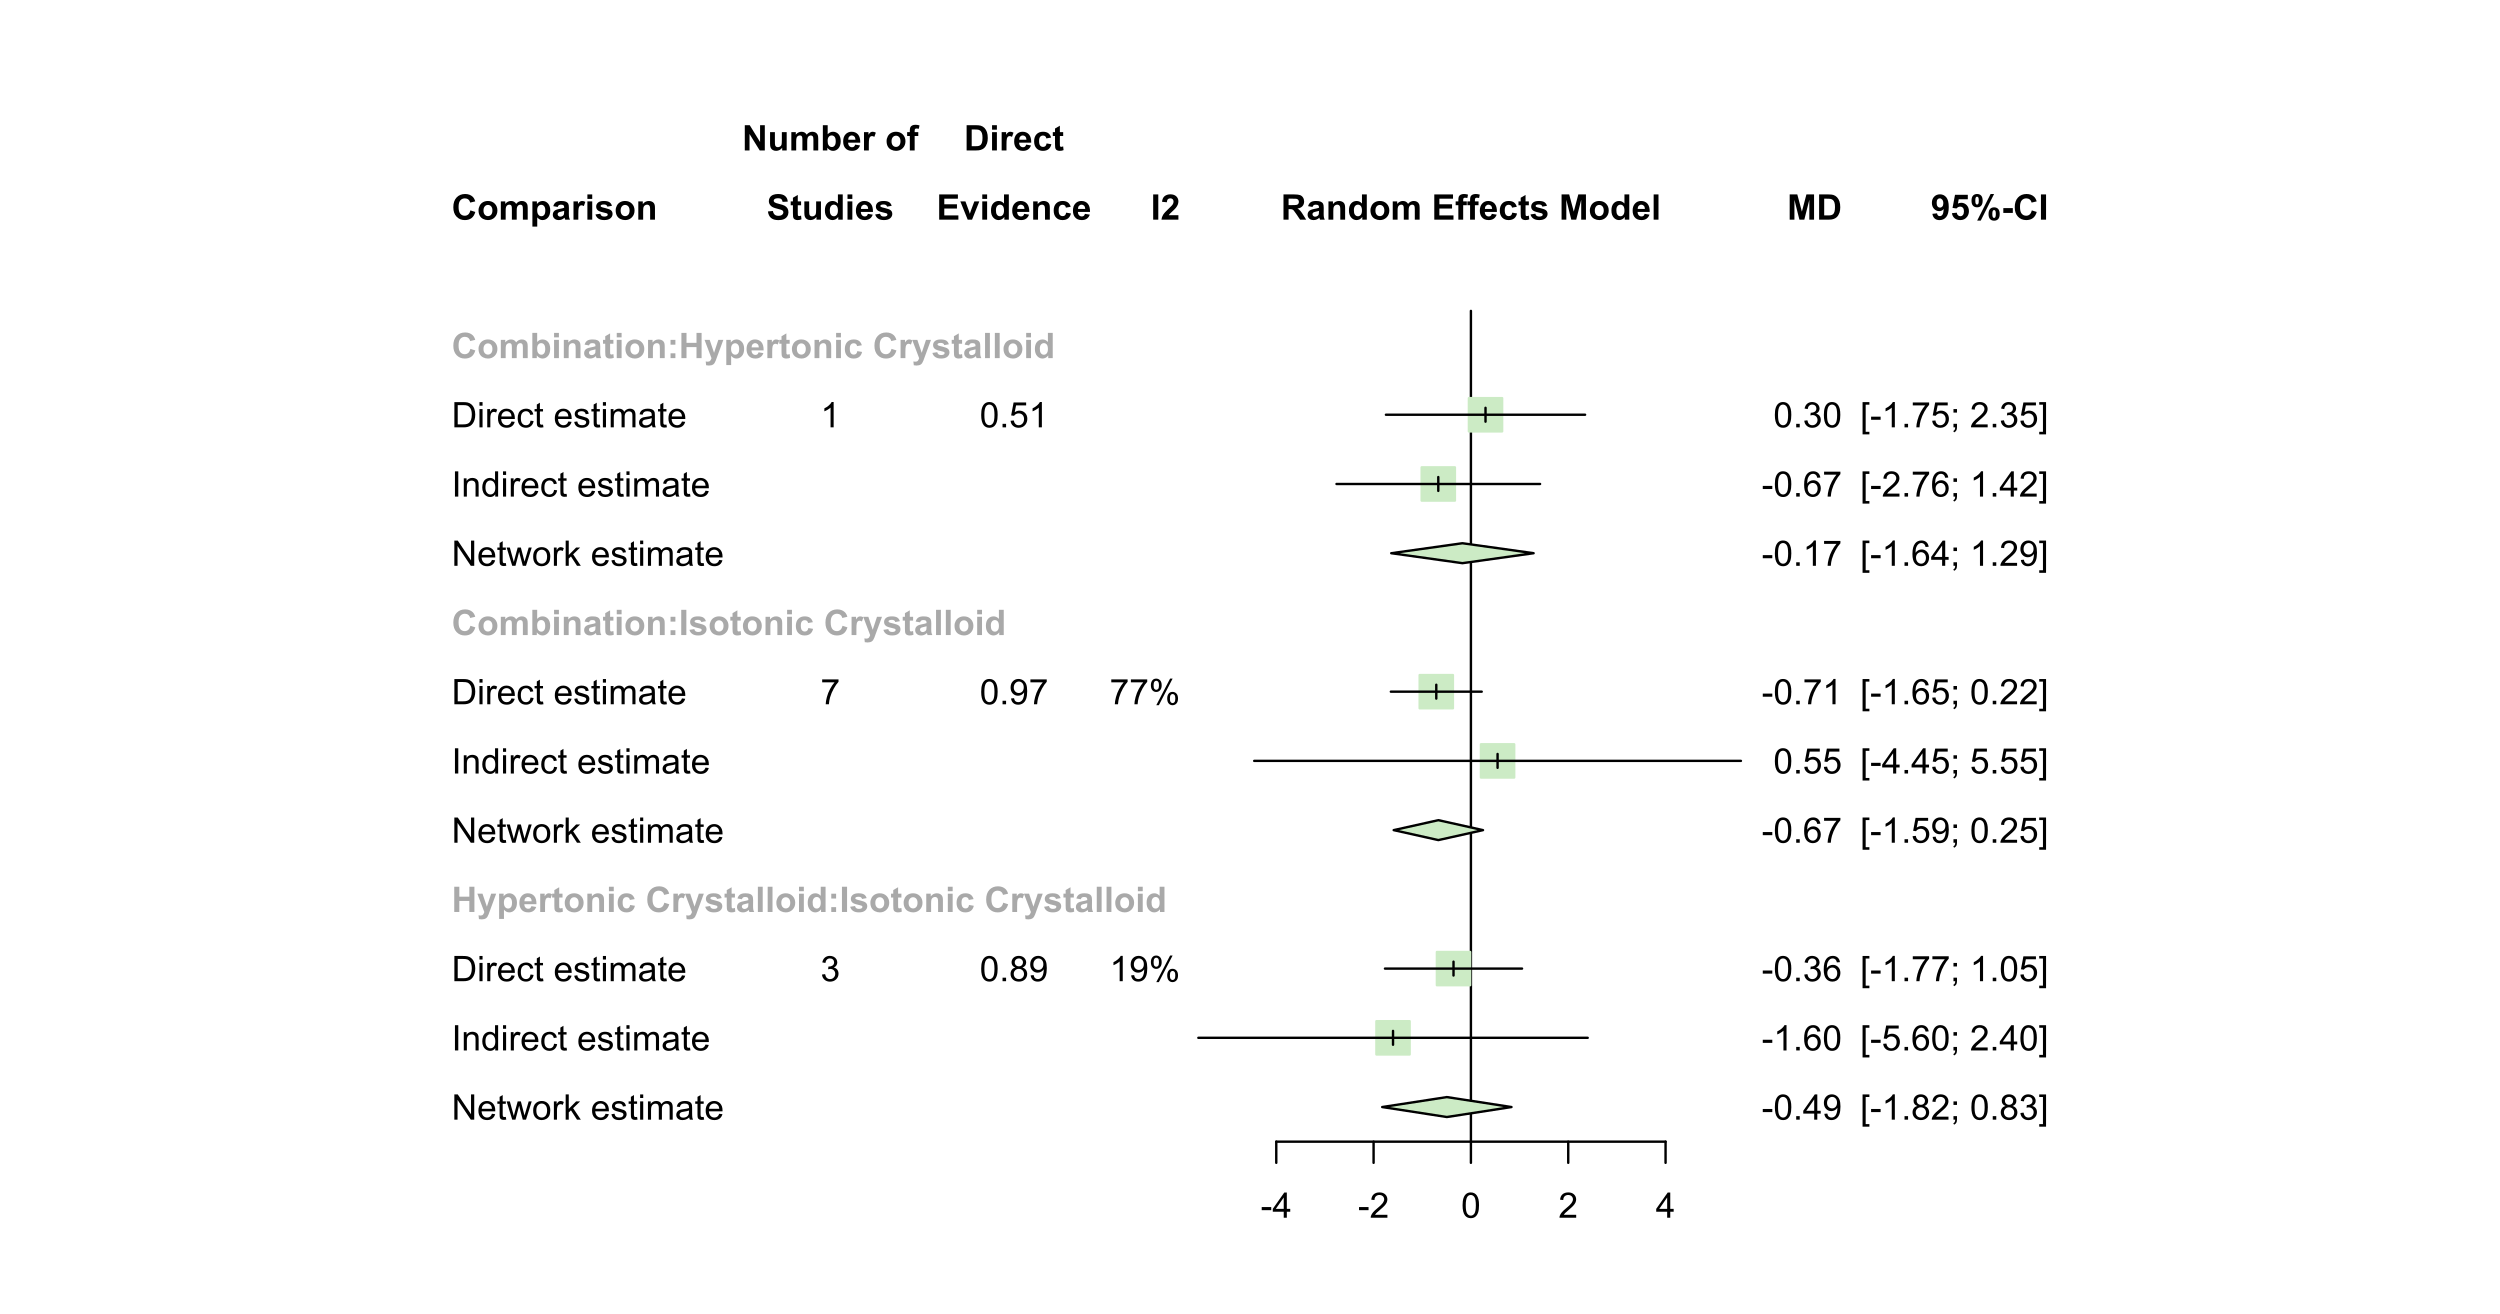 <?xml version="1.0" encoding="UTF-8"?>
<svg xmlns="http://www.w3.org/2000/svg" xmlns:xlink="http://www.w3.org/1999/xlink" width="780pt" height="410pt" viewBox="0 0 780 410" version="1.1">
<defs>
<g>
<symbol overflow="visible" id="glyph0-0">
<path style="stroke:none;" d="M 1.375 0 L 1.375 -6.875 L 6.875 -6.875 L 6.875 0 Z M 1.547 -0.172 L 6.703 -0.172 L 6.703 -6.703 L 1.547 -6.703 Z M 1.547 -0.172 "/>
</symbol>
<symbol overflow="visible" id="glyph0-1">
<path style="stroke:none;" d="M 5.84 -2.895 L 7.379 -2.406 C 7.137 -1.543 6.746 -0.906 6.199 -0.492 C 5.648 -0.078 4.949 0.129 4.109 0.133 C 3.059 0.129 2.199 -0.227 1.527 -0.938 C 0.852 -1.648 0.516 -2.625 0.52 -3.867 C 0.516 -5.176 0.855 -6.191 1.535 -6.918 C 2.211 -7.641 3.102 -8.004 4.207 -8.008 C 5.168 -8.004 5.949 -7.719 6.555 -7.156 C 6.91 -6.812 7.18 -6.328 7.359 -5.703 L 5.785 -5.328 C 5.688 -5.734 5.492 -6.059 5.199 -6.293 C 4.902 -6.527 4.547 -6.645 4.125 -6.648 C 3.539 -6.645 3.062 -6.434 2.703 -6.02 C 2.336 -5.598 2.156 -4.922 2.16 -3.984 C 2.156 -2.988 2.336 -2.277 2.695 -1.859 C 3.055 -1.434 3.52 -1.223 4.094 -1.227 C 4.512 -1.223 4.875 -1.359 5.184 -1.629 C 5.484 -1.895 5.703 -2.316 5.84 -2.895 Z M 5.84 -2.895 "/>
</symbol>
<symbol overflow="visible" id="glyph0-2">
<path style="stroke:none;" d="M 0.441 -2.934 C 0.438 -3.43 0.562 -3.914 0.809 -4.387 C 1.055 -4.855 1.402 -5.215 1.859 -5.461 C 2.309 -5.707 2.816 -5.828 3.379 -5.832 C 4.238 -5.828 4.945 -5.551 5.5 -4.992 C 6.051 -4.43 6.328 -3.719 6.328 -2.867 C 6.328 -2 6.047 -1.285 5.492 -0.723 C 4.93 -0.152 4.23 0.129 3.391 0.129 C 2.863 0.129 2.363 0.012 1.891 -0.223 C 1.414 -0.457 1.055 -0.801 0.809 -1.262 C 0.562 -1.715 0.438 -2.273 0.441 -2.934 Z M 1.988 -2.852 C 1.984 -2.285 2.121 -1.852 2.391 -1.551 C 2.656 -1.25 2.984 -1.102 3.383 -1.102 C 3.773 -1.102 4.105 -1.25 4.375 -1.551 C 4.637 -1.852 4.77 -2.289 4.773 -2.863 C 4.77 -3.418 4.637 -3.848 4.375 -4.148 C 4.105 -4.449 3.773 -4.598 3.383 -4.602 C 2.984 -4.598 2.656 -4.449 2.391 -4.148 C 2.121 -3.848 1.984 -3.414 1.988 -2.852 Z M 1.988 -2.852 "/>
</symbol>
<symbol overflow="visible" id="glyph0-3">
<path style="stroke:none;" d="M 0.676 -5.703 L 2.066 -5.703 L 2.066 -4.926 C 2.562 -5.527 3.156 -5.828 3.844 -5.832 C 4.211 -5.828 4.527 -5.754 4.797 -5.605 C 5.062 -5.453 5.281 -5.227 5.457 -4.926 C 5.703 -5.227 5.973 -5.453 6.266 -5.605 C 6.555 -5.754 6.867 -5.828 7.195 -5.832 C 7.613 -5.828 7.965 -5.746 8.258 -5.578 C 8.547 -5.406 8.766 -5.156 8.91 -4.828 C 9.012 -4.586 9.062 -4.191 9.066 -3.648 L 9.066 0 L 7.559 0 L 7.559 -3.262 C 7.559 -3.824 7.504 -4.188 7.402 -4.355 C 7.258 -4.566 7.043 -4.676 6.758 -4.68 C 6.543 -4.676 6.344 -4.609 6.16 -4.484 C 5.973 -4.352 5.84 -4.164 5.758 -3.918 C 5.672 -3.668 5.629 -3.273 5.633 -2.738 L 5.633 0 L 4.125 0 L 4.125 -3.125 C 4.125 -3.676 4.098 -4.035 4.043 -4.199 C 3.988 -4.359 3.902 -4.48 3.793 -4.559 C 3.676 -4.637 3.523 -4.676 3.336 -4.68 C 3.098 -4.676 2.891 -4.613 2.707 -4.488 C 2.52 -4.363 2.387 -4.18 2.309 -3.945 C 2.227 -3.707 2.184 -3.316 2.188 -2.773 L 2.188 0 L 0.676 0 Z M 0.676 -5.703 "/>
</symbol>
<symbol overflow="visible" id="glyph0-4">
<path style="stroke:none;" d="M 0.746 -5.703 L 2.152 -5.703 L 2.152 -4.867 C 2.332 -5.152 2.582 -5.383 2.895 -5.562 C 3.207 -5.738 3.551 -5.828 3.93 -5.832 C 4.59 -5.828 5.152 -5.57 5.617 -5.051 C 6.078 -4.531 6.309 -3.809 6.312 -2.883 C 6.309 -1.93 6.078 -1.188 5.613 -0.664 C 5.145 -0.133 4.578 0.129 3.922 0.129 C 3.602 0.129 3.316 0.066 3.062 -0.059 C 2.805 -0.184 2.535 -0.398 2.258 -0.703 L 2.258 2.172 L 0.746 2.172 Z M 2.238 -2.949 C 2.238 -2.305 2.363 -1.832 2.621 -1.527 C 2.871 -1.219 3.184 -1.066 3.551 -1.07 C 3.902 -1.066 4.191 -1.207 4.426 -1.492 C 4.652 -1.77 4.77 -2.23 4.773 -2.875 C 4.77 -3.469 4.648 -3.91 4.414 -4.203 C 4.172 -4.492 3.875 -4.641 3.523 -4.641 C 3.148 -4.641 2.844 -4.496 2.602 -4.211 C 2.359 -3.926 2.238 -3.504 2.238 -2.949 Z M 2.238 -2.949 "/>
</symbol>
<symbol overflow="visible" id="glyph0-5">
<path style="stroke:none;" d="M 1.918 -3.965 L 0.547 -4.211 C 0.695 -4.762 0.961 -5.168 1.34 -5.434 C 1.715 -5.695 2.273 -5.828 3.02 -5.832 C 3.688 -5.828 4.188 -5.75 4.52 -5.594 C 4.848 -5.434 5.082 -5.23 5.215 -4.984 C 5.348 -4.738 5.414 -4.289 5.418 -3.637 L 5.402 -1.875 C 5.402 -1.371 5.426 -1 5.473 -0.762 C 5.52 -0.523 5.609 -0.27 5.746 0 L 4.254 0 C 4.215 -0.098 4.164 -0.246 4.109 -0.445 C 4.078 -0.531 4.062 -0.59 4.055 -0.625 C 3.797 -0.371 3.52 -0.184 3.227 -0.059 C 2.934 0.066 2.621 0.129 2.289 0.129 C 1.699 0.129 1.234 -0.027 0.898 -0.348 C 0.555 -0.664 0.387 -1.07 0.391 -1.559 C 0.387 -1.879 0.465 -2.164 0.621 -2.418 C 0.777 -2.668 0.992 -2.863 1.27 -3 C 1.547 -3.133 1.945 -3.25 2.469 -3.352 C 3.172 -3.484 3.664 -3.605 3.938 -3.723 L 3.938 -3.871 C 3.938 -4.16 3.863 -4.367 3.723 -4.492 C 3.574 -4.613 3.305 -4.676 2.91 -4.68 C 2.641 -4.676 2.43 -4.621 2.281 -4.52 C 2.129 -4.41 2.008 -4.227 1.918 -3.965 Z M 3.938 -2.738 C 3.742 -2.668 3.434 -2.594 3.02 -2.508 C 2.598 -2.418 2.324 -2.328 2.195 -2.246 C 1.996 -2.102 1.898 -1.926 1.902 -1.715 C 1.898 -1.5 1.977 -1.316 2.137 -1.164 C 2.293 -1.008 2.492 -0.93 2.738 -0.934 C 3.008 -0.93 3.27 -1.02 3.52 -1.203 C 3.699 -1.336 3.82 -1.504 3.879 -1.703 C 3.918 -1.828 3.938 -2.074 3.938 -2.438 Z M 3.938 -2.738 "/>
</symbol>
<symbol overflow="visible" id="glyph0-6">
<path style="stroke:none;" d="M 2.234 0 L 0.727 0 L 0.727 -5.703 L 2.125 -5.703 L 2.125 -4.895 C 2.363 -5.273 2.578 -5.527 2.773 -5.648 C 2.961 -5.77 3.18 -5.828 3.426 -5.832 C 3.766 -5.828 4.098 -5.734 4.422 -5.547 L 3.953 -4.234 C 3.695 -4.395 3.457 -4.477 3.242 -4.48 C 3.027 -4.477 2.852 -4.418 2.707 -4.305 C 2.559 -4.184 2.441 -3.973 2.359 -3.672 C 2.273 -3.367 2.23 -2.73 2.234 -1.762 Z M 2.234 0 "/>
</symbol>
<symbol overflow="visible" id="glyph0-7">
<path style="stroke:none;" d="M 0.789 -6.477 L 0.789 -7.875 L 2.297 -7.875 L 2.297 -6.477 Z M 0.789 0 L 0.789 -5.703 L 2.297 -5.703 L 2.297 0 Z M 0.789 0 "/>
</symbol>
<symbol overflow="visible" id="glyph0-8">
<path style="stroke:none;" d="M 0.258 -1.629 L 1.773 -1.859 C 1.832 -1.562 1.961 -1.34 2.164 -1.188 C 2.359 -1.035 2.637 -0.961 2.992 -0.961 C 3.379 -0.961 3.672 -1.031 3.871 -1.176 C 4 -1.273 4.066 -1.406 4.07 -1.578 C 4.066 -1.688 4.031 -1.785 3.965 -1.863 C 3.887 -1.934 3.719 -2 3.461 -2.062 C 2.238 -2.328 1.465 -2.57 1.145 -2.797 C 0.691 -3.102 0.469 -3.531 0.469 -4.082 C 0.469 -4.574 0.66 -4.988 1.051 -5.328 C 1.438 -5.66 2.043 -5.828 2.867 -5.832 C 3.645 -5.828 4.227 -5.703 4.609 -5.449 C 4.988 -5.195 5.25 -4.82 5.391 -4.324 L 3.969 -4.062 C 3.906 -4.281 3.793 -4.453 3.621 -4.57 C 3.449 -4.688 3.207 -4.746 2.895 -4.75 C 2.496 -4.746 2.211 -4.691 2.039 -4.582 C 1.922 -4.504 1.863 -4.398 1.867 -4.273 C 1.863 -4.164 1.914 -4.074 2.02 -4 C 2.152 -3.898 2.621 -3.758 3.43 -3.578 C 4.23 -3.395 4.793 -3.172 5.113 -2.906 C 5.426 -2.637 5.582 -2.262 5.586 -1.781 C 5.582 -1.258 5.363 -0.809 4.93 -0.434 C 4.488 -0.059 3.844 0.129 2.992 0.129 C 2.215 0.129 1.602 -0.027 1.148 -0.344 C 0.695 -0.656 0.398 -1.086 0.258 -1.629 Z M 0.258 -1.629 "/>
</symbol>
<symbol overflow="visible" id="glyph0-9">
<path style="stroke:none;" d="M 5.977 0 L 4.469 0 L 4.469 -2.91 C 4.465 -3.523 4.434 -3.922 4.371 -4.105 C 4.305 -4.285 4.199 -4.426 4.055 -4.527 C 3.91 -4.625 3.734 -4.676 3.535 -4.68 C 3.27 -4.676 3.035 -4.605 2.828 -4.465 C 2.621 -4.32 2.48 -4.129 2.402 -3.895 C 2.324 -3.656 2.285 -3.219 2.289 -2.582 L 2.289 0 L 0.777 0 L 0.777 -5.703 L 2.18 -5.703 L 2.18 -4.867 C 2.676 -5.508 3.301 -5.828 4.062 -5.832 C 4.391 -5.828 4.695 -5.77 4.973 -5.652 C 5.246 -5.531 5.453 -5.379 5.598 -5.191 C 5.738 -5.004 5.84 -4.793 5.895 -4.559 C 5.949 -4.324 5.977 -3.984 5.977 -3.547 Z M 5.977 0 "/>
</symbol>
<symbol overflow="visible" id="glyph0-10">
<path style="stroke:none;" d="M 0.727 0 L 0.727 -7.875 L 2.234 -7.875 L 2.234 -5.039 C 2.695 -5.566 3.25 -5.828 3.891 -5.832 C 4.582 -5.828 5.156 -5.578 5.613 -5.078 C 6.066 -4.574 6.293 -3.852 6.297 -2.91 C 6.293 -1.934 6.059 -1.184 5.598 -0.66 C 5.129 -0.133 4.566 0.129 3.91 0.129 C 3.582 0.129 3.262 0.051 2.945 -0.113 C 2.625 -0.273 2.352 -0.516 2.125 -0.836 L 2.125 0 Z M 2.223 -2.977 C 2.219 -2.383 2.312 -1.945 2.504 -1.664 C 2.762 -1.262 3.109 -1.059 3.547 -1.062 C 3.875 -1.059 4.16 -1.203 4.395 -1.488 C 4.629 -1.773 4.746 -2.223 4.75 -2.836 C 4.746 -3.484 4.629 -3.953 4.395 -4.246 C 4.156 -4.531 3.852 -4.676 3.484 -4.68 C 3.121 -4.676 2.82 -4.535 2.582 -4.258 C 2.34 -3.973 2.219 -3.547 2.223 -2.977 Z M 2.223 -2.977 "/>
</symbol>
<symbol overflow="visible" id="glyph0-11">
<path style="stroke:none;" d="M 3.406 -5.703 L 3.406 -4.5 L 2.375 -4.5 L 2.375 -2.203 C 2.371 -1.734 2.383 -1.461 2.402 -1.387 C 2.422 -1.309 2.465 -1.246 2.535 -1.195 C 2.602 -1.145 2.688 -1.117 2.793 -1.121 C 2.93 -1.117 3.133 -1.168 3.398 -1.266 L 3.527 -0.098 C 3.176 0.055 2.777 0.129 2.336 0.129 C 2.062 0.129 1.816 0.086 1.602 -0.008 C 1.379 -0.094 1.219 -0.211 1.121 -0.359 C 1.016 -0.5 0.945 -0.699 0.906 -0.949 C 0.871 -1.125 0.855 -1.48 0.859 -2.016 L 0.859 -4.5 L 0.168 -4.5 L 0.168 -5.703 L 0.859 -5.703 L 0.859 -6.836 L 2.375 -7.719 L 2.375 -5.703 Z M 3.406 -5.703 "/>
</symbol>
<symbol overflow="visible" id="glyph0-12">
<path style="stroke:none;" d="M 1.078 -4.195 L 1.078 -5.703 L 2.59 -5.703 L 2.59 -4.195 Z M 1.078 0 L 1.078 -1.508 L 2.59 -1.508 L 2.59 0 Z M 1.078 0 "/>
</symbol>
<symbol overflow="visible" id="glyph0-13">
<path style="stroke:none;" d="M 0.805 0 L 0.805 -7.875 L 2.395 -7.875 L 2.395 -4.773 L 5.512 -4.773 L 5.512 -7.875 L 7.102 -7.875 L 7.102 0 L 5.512 0 L 5.512 -3.441 L 2.395 -3.441 L 2.395 0 Z M 0.805 0 "/>
</symbol>
<symbol overflow="visible" id="glyph0-14">
<path style="stroke:none;" d="M 0.074 -5.703 L 1.68 -5.703 L 3.047 -1.656 L 4.379 -5.703 L 5.941 -5.703 L 3.926 -0.215 L 3.566 0.777 C 3.43 1.109 3.305 1.363 3.188 1.539 C 3.066 1.715 2.926 1.859 2.773 1.969 C 2.613 2.078 2.422 2.16 2.199 2.223 C 1.969 2.281 1.715 2.312 1.43 2.316 C 1.137 2.312 0.852 2.281 0.574 2.223 L 0.441 1.043 C 0.676 1.09 0.891 1.113 1.078 1.113 C 1.43 1.113 1.688 1.008 1.855 0.801 C 2.023 0.594 2.152 0.332 2.246 0.016 Z M 0.074 -5.703 "/>
</symbol>
<symbol overflow="visible" id="glyph0-15">
<path style="stroke:none;" d="M 4.094 -1.816 L 5.598 -1.562 C 5.398 -1.008 5.094 -0.586 4.68 -0.301 C 4.262 -0.012 3.742 0.129 3.117 0.129 C 2.125 0.129 1.391 -0.195 0.914 -0.844 C 0.535 -1.359 0.344 -2.012 0.348 -2.809 C 0.344 -3.75 0.594 -4.492 1.09 -5.027 C 1.582 -5.562 2.207 -5.828 2.965 -5.832 C 3.812 -5.828 4.48 -5.551 4.973 -4.992 C 5.461 -4.43 5.695 -3.57 5.676 -2.418 L 1.895 -2.418 C 1.902 -1.969 2.027 -1.621 2.262 -1.371 C 2.492 -1.121 2.781 -0.996 3.133 -1 C 3.363 -0.996 3.562 -1.059 3.727 -1.191 C 3.887 -1.316 4.008 -1.527 4.094 -1.816 Z M 4.18 -3.34 C 4.164 -3.777 4.051 -4.109 3.84 -4.336 C 3.621 -4.562 3.359 -4.676 3.055 -4.68 C 2.723 -4.676 2.453 -4.555 2.238 -4.32 C 2.023 -4.074 1.918 -3.75 1.922 -3.34 Z M 4.18 -3.34 "/>
</symbol>
<symbol overflow="visible" id="glyph0-16">
<path style="stroke:none;" d="M 5.762 -4.016 L 4.273 -3.75 C 4.219 -4.047 4.105 -4.27 3.934 -4.418 C 3.754 -4.566 3.523 -4.641 3.242 -4.645 C 2.863 -4.641 2.566 -4.512 2.344 -4.254 C 2.117 -3.996 2.004 -3.562 2.008 -2.953 C 2.004 -2.273 2.117 -1.793 2.348 -1.52 C 2.574 -1.238 2.879 -1.102 3.266 -1.102 C 3.547 -1.102 3.781 -1.18 3.969 -1.344 C 4.148 -1.504 4.277 -1.785 4.355 -2.188 L 5.84 -1.934 C 5.684 -1.254 5.387 -0.738 4.953 -0.391 C 4.512 -0.043 3.926 0.129 3.195 0.129 C 2.359 0.129 1.695 -0.133 1.199 -0.66 C 0.703 -1.184 0.457 -1.914 0.457 -2.848 C 0.457 -3.785 0.703 -4.516 1.203 -5.043 C 1.695 -5.566 2.371 -5.828 3.223 -5.832 C 3.918 -5.828 4.469 -5.68 4.879 -5.383 C 5.289 -5.082 5.582 -4.625 5.762 -4.016 Z M 5.762 -4.016 "/>
</symbol>
<symbol overflow="visible" id="glyph0-17">
<path style="stroke:none;" d=""/>
</symbol>
<symbol overflow="visible" id="glyph0-18">
<path style="stroke:none;" d="M 0.789 0 L 0.789 -7.875 L 2.297 -7.875 L 2.297 0 Z M 0.789 0 "/>
</symbol>
<symbol overflow="visible" id="glyph0-19">
<path style="stroke:none;" d="M 6.02 0 L 4.617 0 L 4.617 -0.836 C 4.383 -0.508 4.105 -0.266 3.793 -0.109 C 3.473 0.051 3.156 0.129 2.836 0.129 C 2.18 0.129 1.617 -0.133 1.152 -0.664 C 0.684 -1.188 0.449 -1.926 0.453 -2.875 C 0.449 -3.84 0.676 -4.574 1.133 -5.078 C 1.586 -5.578 2.164 -5.828 2.859 -5.832 C 3.492 -5.828 4.043 -5.566 4.512 -5.039 L 4.512 -7.875 L 6.02 -7.875 Z M 1.992 -2.977 C 1.992 -2.367 2.074 -1.926 2.246 -1.656 C 2.484 -1.258 2.824 -1.059 3.266 -1.062 C 3.609 -1.059 3.906 -1.207 4.148 -1.504 C 4.391 -1.797 4.512 -2.238 4.516 -2.832 C 4.512 -3.48 4.395 -3.953 4.16 -4.246 C 3.926 -4.531 3.621 -4.676 3.254 -4.68 C 2.895 -4.676 2.598 -4.531 2.355 -4.25 C 2.113 -3.961 1.992 -3.539 1.992 -2.977 Z M 1.992 -2.977 "/>
</symbol>
<symbol overflow="visible" id="glyph0-20">
<path style="stroke:none;" d="M 0.75 0 L 0.75 -7.875 L 2.344 -7.875 L 2.344 0 Z M 0.75 0 "/>
</symbol>
<symbol overflow="visible" id="glyph0-21">
<path style="stroke:none;" d="M 0.398 -2.562 L 1.945 -2.711 C 2.039 -2.191 2.227 -1.809 2.512 -1.566 C 2.793 -1.32 3.176 -1.199 3.664 -1.203 C 4.172 -1.199 4.559 -1.309 4.82 -1.527 C 5.078 -1.742 5.207 -1.996 5.211 -2.289 C 5.207 -2.473 5.152 -2.629 5.047 -2.762 C 4.934 -2.891 4.742 -3.008 4.473 -3.105 C 4.285 -3.168 3.863 -3.281 3.203 -3.449 C 2.348 -3.656 1.75 -3.914 1.406 -4.227 C 0.922 -4.656 0.68 -5.188 0.684 -5.812 C 0.68 -6.211 0.793 -6.586 1.023 -6.938 C 1.246 -7.285 1.574 -7.551 2.004 -7.734 C 2.434 -7.914 2.949 -8.004 3.555 -8.008 C 4.543 -8.004 5.285 -7.785 5.785 -7.355 C 6.281 -6.918 6.547 -6.344 6.574 -5.625 L 4.984 -5.555 C 4.914 -5.957 4.77 -6.246 4.547 -6.426 C 4.32 -6.602 3.984 -6.691 3.539 -6.691 C 3.078 -6.691 2.715 -6.594 2.453 -6.406 C 2.285 -6.281 2.203 -6.121 2.203 -5.918 C 2.203 -5.73 2.281 -5.57 2.438 -5.441 C 2.637 -5.27 3.121 -5.094 3.898 -4.914 C 4.668 -4.73 5.242 -4.543 5.613 -4.348 C 5.984 -4.152 6.273 -3.883 6.484 -3.547 C 6.691 -3.203 6.797 -2.785 6.801 -2.293 C 6.797 -1.84 6.672 -1.418 6.422 -1.023 C 6.172 -0.629 5.816 -0.336 5.359 -0.145 C 4.898 0.047 4.328 0.141 3.648 0.141 C 2.648 0.141 1.883 -0.09 1.352 -0.551 C 0.816 -1.012 0.5 -1.68 0.398 -2.562 Z M 0.398 -2.562 "/>
</symbol>
<symbol overflow="visible" id="glyph0-22">
<path style="stroke:none;" d="M 4.543 0 L 4.543 -0.855 C 4.332 -0.551 4.062 -0.309 3.727 -0.133 C 3.387 0.043 3.027 0.129 2.652 0.129 C 2.266 0.129 1.922 0.047 1.621 -0.121 C 1.312 -0.289 1.094 -0.527 0.961 -0.832 C 0.824 -1.137 0.754 -1.555 0.758 -2.094 L 0.758 -5.703 L 2.266 -5.703 L 2.266 -3.082 C 2.262 -2.277 2.289 -1.785 2.348 -1.605 C 2.402 -1.426 2.504 -1.281 2.652 -1.176 C 2.797 -1.07 2.984 -1.02 3.211 -1.02 C 3.469 -1.02 3.699 -1.09 3.902 -1.23 C 4.105 -1.371 4.246 -1.547 4.324 -1.758 C 4.398 -1.969 4.434 -2.48 4.438 -3.297 L 4.438 -5.703 L 5.945 -5.703 L 5.945 0 Z M 4.543 0 "/>
</symbol>
<symbol overflow="visible" id="glyph0-23">
<path style="stroke:none;" d="M 0.816 0 L 0.816 -7.875 L 2.363 -7.875 L 5.586 -2.617 L 5.586 -7.875 L 7.062 -7.875 L 7.062 0 L 5.469 0 L 2.293 -5.133 L 2.293 0 Z M 0.816 0 "/>
</symbol>
<symbol overflow="visible" id="glyph0-24">
<path style="stroke:none;" d="M 0.129 -5.703 L 0.969 -5.703 L 0.969 -6.133 C 0.965 -6.609 1.016 -6.969 1.121 -7.207 C 1.219 -7.441 1.406 -7.633 1.684 -7.785 C 1.953 -7.93 2.301 -8.004 2.723 -8.008 C 3.148 -8.004 3.57 -7.941 3.984 -7.816 L 3.781 -6.762 C 3.539 -6.816 3.309 -6.844 3.09 -6.848 C 2.867 -6.844 2.711 -6.793 2.617 -6.695 C 2.52 -6.59 2.473 -6.395 2.477 -6.105 L 2.477 -5.703 L 3.605 -5.703 L 3.605 -4.516 L 2.477 -4.516 L 2.477 0 L 0.969 0 L 0.969 -4.516 L 0.129 -4.516 Z M 0.129 -5.703 "/>
</symbol>
<symbol overflow="visible" id="glyph0-25">
<path style="stroke:none;" d="M 0.801 0 L 0.801 -7.875 L 6.641 -7.875 L 6.641 -6.543 L 2.391 -6.543 L 2.391 -4.797 L 6.344 -4.797 L 6.344 -3.469 L 2.391 -3.469 L 2.391 -1.328 L 6.789 -1.328 L 6.789 0 Z M 0.801 0 "/>
</symbol>
<symbol overflow="visible" id="glyph0-26">
<path style="stroke:none;" d="M 2.359 0 L 0.059 -5.703 L 1.645 -5.703 L 2.719 -2.793 L 3.031 -1.82 C 3.109 -2.066 3.16 -2.23 3.184 -2.309 C 3.23 -2.469 3.285 -2.629 3.348 -2.793 L 4.43 -5.703 L 5.984 -5.703 L 3.719 0 Z M 2.359 0 "/>
</symbol>
<symbol overflow="visible" id="glyph0-27">
<path style="stroke:none;" d="M 0.797 -7.875 L 3.699 -7.875 C 4.352 -7.875 4.852 -7.824 5.199 -7.723 C 5.656 -7.586 6.051 -7.344 6.383 -6.996 C 6.711 -6.648 6.965 -6.223 7.137 -5.723 C 7.309 -5.219 7.395 -4.598 7.395 -3.863 C 7.395 -3.211 7.312 -2.652 7.156 -2.188 C 6.953 -1.609 6.672 -1.148 6.312 -0.797 C 6.031 -0.523 5.66 -0.312 5.195 -0.168 C 4.84 -0.055 4.371 0 3.785 0 L 0.797 0 Z M 2.383 -6.543 L 2.383 -1.328 L 3.57 -1.328 C 4.012 -1.324 4.332 -1.348 4.531 -1.402 C 4.789 -1.465 5.004 -1.574 5.176 -1.73 C 5.34 -1.879 5.48 -2.133 5.59 -2.488 C 5.699 -2.84 5.754 -3.32 5.754 -3.93 C 5.754 -4.535 5.699 -5.004 5.59 -5.332 C 5.48 -5.656 5.328 -5.91 5.141 -6.094 C 4.945 -6.277 4.703 -6.402 4.406 -6.469 C 4.18 -6.516 3.742 -6.539 3.098 -6.543 Z M 2.383 -6.543 "/>
</symbol>
<symbol overflow="visible" id="glyph0-28">
<path style="stroke:none;" d="M 5.562 -1.402 L 5.562 0 L 0.273 0 C 0.328 -0.531 0.5 -1.031 0.789 -1.508 C 1.074 -1.977 1.641 -2.605 2.488 -3.395 C 3.164 -4.023 3.582 -4.453 3.738 -4.684 C 3.945 -4.992 4.047 -5.301 4.051 -5.609 C 4.047 -5.941 3.957 -6.199 3.777 -6.383 C 3.594 -6.562 3.344 -6.656 3.031 -6.656 C 2.711 -6.656 2.461 -6.559 2.277 -6.371 C 2.09 -6.176 1.98 -5.863 1.953 -5.426 L 0.453 -5.574 C 0.539 -6.402 0.82 -7 1.293 -7.363 C 1.766 -7.723 2.355 -7.902 3.066 -7.906 C 3.84 -7.902 4.453 -7.695 4.898 -7.277 C 5.34 -6.855 5.559 -6.332 5.562 -5.715 C 5.559 -5.355 5.496 -5.02 5.371 -4.703 C 5.242 -4.379 5.043 -4.043 4.77 -3.695 C 4.586 -3.461 4.254 -3.125 3.781 -2.691 C 3.301 -2.25 3 -1.961 2.875 -1.82 C 2.746 -1.676 2.645 -1.535 2.566 -1.402 Z M 5.562 -1.402 "/>
</symbol>
<symbol overflow="visible" id="glyph0-29">
<path style="stroke:none;" d="M 0.805 0 L 0.805 -7.875 L 4.152 -7.875 C 4.992 -7.875 5.602 -7.801 5.984 -7.66 C 6.363 -7.516 6.672 -7.266 6.902 -6.906 C 7.129 -6.543 7.242 -6.129 7.246 -5.668 C 7.242 -5.074 7.066 -4.586 6.723 -4.203 C 6.371 -3.812 5.855 -3.57 5.168 -3.477 C 5.512 -3.273 5.793 -3.055 6.02 -2.812 C 6.238 -2.57 6.539 -2.145 6.922 -1.535 L 7.883 0 L 5.984 0 L 4.836 -1.715 C 4.422 -2.324 4.145 -2.711 3.996 -2.871 C 3.844 -3.027 3.684 -3.137 3.516 -3.199 C 3.348 -3.258 3.082 -3.285 2.719 -3.289 L 2.395 -3.289 L 2.395 0 Z M 2.395 -4.543 L 3.57 -4.543 C 4.328 -4.539 4.805 -4.574 5 -4.641 C 5.188 -4.703 5.336 -4.812 5.445 -4.973 C 5.551 -5.129 5.605 -5.324 5.609 -5.562 C 5.605 -5.824 5.535 -6.039 5.395 -6.203 C 5.25 -6.363 5.051 -6.469 4.797 -6.516 C 4.664 -6.531 4.277 -6.539 3.637 -6.543 L 2.395 -6.543 Z M 2.395 -4.543 "/>
</symbol>
<symbol overflow="visible" id="glyph0-30">
<path style="stroke:none;" d="M 0.777 0 L 0.777 -7.875 L 3.156 -7.875 L 4.586 -2.504 L 6 -7.875 L 8.383 -7.875 L 8.383 0 L 6.906 0 L 6.906 -6.199 L 5.344 0 L 3.812 0 L 2.258 -6.199 L 2.258 0 Z M 0.777 0 "/>
</symbol>
<symbol overflow="visible" id="glyph0-31">
<path style="stroke:none;" d="M 0.5 -1.82 L 1.961 -1.98 C 1.996 -1.684 2.09 -1.461 2.238 -1.32 C 2.387 -1.172 2.586 -1.102 2.836 -1.105 C 3.148 -1.102 3.41 -1.246 3.629 -1.535 C 3.844 -1.82 3.984 -2.414 4.051 -3.32 C 3.668 -2.879 3.195 -2.66 2.625 -2.66 C 2.004 -2.66 1.469 -2.898 1.02 -3.375 C 0.57 -3.852 0.344 -4.473 0.348 -5.242 C 0.344 -6.039 0.582 -6.684 1.059 -7.172 C 1.531 -7.66 2.137 -7.902 2.875 -7.906 C 3.668 -7.902 4.324 -7.594 4.84 -6.98 C 5.352 -6.359 5.605 -5.344 5.609 -3.93 C 5.605 -2.488 5.34 -1.449 4.809 -0.816 C 4.273 -0.176 3.578 0.141 2.723 0.141 C 2.105 0.141 1.609 -0.023 1.23 -0.352 C 0.848 -0.68 0.602 -1.168 0.5 -1.82 Z M 3.914 -5.117 C 3.914 -5.602 3.801 -5.98 3.578 -6.25 C 3.352 -6.52 3.094 -6.656 2.805 -6.656 C 2.52 -6.656 2.285 -6.543 2.105 -6.324 C 1.918 -6.098 1.828 -5.738 1.832 -5.242 C 1.828 -4.73 1.93 -4.355 2.133 -4.121 C 2.332 -3.879 2.582 -3.762 2.883 -3.766 C 3.172 -3.762 3.414 -3.875 3.617 -4.109 C 3.812 -4.336 3.914 -4.672 3.914 -5.117 Z M 3.914 -5.117 "/>
</symbol>
<symbol overflow="visible" id="glyph0-32">
<path style="stroke:none;" d="M 0.488 -2.023 L 1.992 -2.18 C 2.035 -1.84 2.16 -1.57 2.375 -1.371 C 2.582 -1.172 2.828 -1.07 3.105 -1.074 C 3.418 -1.07 3.684 -1.199 3.906 -1.457 C 4.121 -1.711 4.23 -2.098 4.234 -2.617 C 4.23 -3.098 4.121 -3.461 3.906 -3.703 C 3.688 -3.945 3.406 -4.066 3.062 -4.066 C 2.625 -4.066 2.234 -3.875 1.895 -3.492 L 0.672 -3.668 L 1.445 -7.766 L 5.438 -7.766 L 5.438 -6.355 L 2.59 -6.355 L 2.352 -5.016 C 2.688 -5.184 3.031 -5.266 3.383 -5.27 C 4.047 -5.266 4.617 -5.023 5.086 -4.539 C 5.551 -4.051 5.781 -3.418 5.785 -2.641 C 5.781 -1.992 5.594 -1.414 5.219 -0.906 C 4.707 -0.215 3.996 0.129 3.09 0.133 C 2.359 0.129 1.77 -0.062 1.312 -0.449 C 0.852 -0.836 0.574 -1.359 0.488 -2.023 Z M 0.488 -2.023 "/>
</symbol>
<symbol overflow="visible" id="glyph0-33">
<path style="stroke:none;" d="M 0.477 -5.93 C 0.473 -6.633 0.629 -7.152 0.941 -7.496 C 1.25 -7.832 1.672 -8.004 2.203 -8.008 C 2.75 -8.004 3.176 -7.836 3.488 -7.5 C 3.793 -7.16 3.949 -6.637 3.953 -5.93 C 3.949 -5.223 3.793 -4.699 3.488 -4.359 C 3.176 -4.02 2.758 -3.848 2.23 -3.852 C 1.68 -3.848 1.25 -4.02 0.941 -4.359 C 0.629 -4.695 0.473 -5.219 0.477 -5.93 Z M 1.656 -5.941 C 1.652 -5.426 1.711 -5.082 1.832 -4.91 C 1.918 -4.777 2.043 -4.711 2.203 -4.715 C 2.363 -4.711 2.488 -4.777 2.578 -4.91 C 2.691 -5.082 2.746 -5.426 2.75 -5.941 C 2.746 -6.449 2.691 -6.789 2.578 -6.965 C 2.488 -7.094 2.363 -7.16 2.203 -7.164 C 2.043 -7.16 1.918 -7.098 1.832 -6.973 C 1.711 -6.793 1.652 -6.449 1.656 -5.941 Z M 3.352 0.301 L 2.234 0.301 L 6.43 -8.008 L 7.516 -8.008 Z M 5.789 -1.766 C 5.789 -2.469 5.941 -2.992 6.254 -3.332 C 6.559 -3.672 6.984 -3.844 7.523 -3.844 C 8.062 -3.844 8.488 -3.672 8.801 -3.332 C 9.109 -2.992 9.262 -2.469 9.266 -1.766 C 9.262 -1.055 9.109 -0.531 8.801 -0.191 C 8.488 0.148 8.066 0.316 7.539 0.316 C 6.988 0.316 6.559 0.148 6.254 -0.191 C 5.941 -0.531 5.789 -1.055 5.789 -1.766 Z M 6.965 -1.773 C 6.961 -1.258 7.02 -0.914 7.145 -0.746 C 7.23 -0.609 7.355 -0.543 7.516 -0.547 C 7.676 -0.543 7.797 -0.609 7.883 -0.742 C 8 -0.914 8.062 -1.258 8.062 -1.773 C 8.062 -2.281 8.004 -2.625 7.891 -2.805 C 7.801 -2.93 7.676 -2.992 7.516 -2.996 C 7.352 -2.992 7.227 -2.93 7.145 -2.805 C 7.02 -2.625 6.961 -2.281 6.965 -1.773 Z M 6.965 -1.773 "/>
</symbol>
<symbol overflow="visible" id="glyph0-34">
<path style="stroke:none;" d="M 0.617 -2.102 L 0.617 -3.609 L 3.582 -3.609 L 3.582 -2.102 Z M 0.617 -2.102 "/>
</symbol>
<symbol overflow="visible" id="glyph1-0">
<path style="stroke:none;" d="M 1.375 0 L 1.375 -6.875 L 6.875 -6.875 L 6.875 0 Z M 1.547 -0.172 L 6.703 -0.172 L 6.703 -6.703 L 1.547 -6.703 Z M 1.547 -0.172 "/>
</symbol>
<symbol overflow="visible" id="glyph1-1">
<path style="stroke:none;" d="M 0.848 0 L 0.848 -7.875 L 3.562 -7.875 C 4.172 -7.875 4.637 -7.836 4.961 -7.762 C 5.41 -7.656 5.797 -7.469 6.117 -7.195 C 6.531 -6.844 6.84 -6.395 7.051 -5.852 C 7.254 -5.301 7.359 -4.676 7.359 -3.98 C 7.359 -3.379 7.289 -2.848 7.148 -2.387 C 7.008 -1.922 6.828 -1.543 6.609 -1.242 C 6.391 -0.938 6.152 -0.699 5.895 -0.527 C 5.633 -0.355 5.316 -0.223 4.953 -0.133 C 4.586 -0.043 4.168 0 3.691 0 Z M 1.891 -0.93 L 3.57 -0.93 C 4.086 -0.926 4.496 -0.973 4.793 -1.074 C 5.09 -1.168 5.324 -1.305 5.5 -1.484 C 5.746 -1.727 5.938 -2.059 6.078 -2.477 C 6.211 -2.895 6.281 -3.402 6.285 -3.996 C 6.281 -4.816 6.145 -5.449 5.879 -5.895 C 5.605 -6.336 5.277 -6.633 4.895 -6.785 C 4.609 -6.891 4.16 -6.941 3.547 -6.945 L 1.891 -6.945 Z M 1.891 -0.93 "/>
</symbol>
<symbol overflow="visible" id="glyph1-2">
<path style="stroke:none;" d="M 0.73 -6.762 L 0.73 -7.875 L 1.695 -7.875 L 1.695 -6.762 Z M 0.73 0 L 0.73 -5.703 L 1.695 -5.703 L 1.695 0 Z M 0.73 0 "/>
</symbol>
<symbol overflow="visible" id="glyph1-3">
<path style="stroke:none;" d="M 0.715 0 L 0.715 -5.703 L 1.586 -5.703 L 1.586 -4.84 C 1.805 -5.242 2.008 -5.508 2.199 -5.637 C 2.383 -5.766 2.59 -5.828 2.82 -5.832 C 3.141 -5.828 3.473 -5.727 3.812 -5.523 L 3.48 -4.625 C 3.242 -4.762 3.004 -4.832 2.773 -4.836 C 2.555 -4.832 2.363 -4.77 2.199 -4.645 C 2.027 -4.516 1.91 -4.34 1.844 -4.113 C 1.73 -3.77 1.676 -3.391 1.68 -2.984 L 1.68 0 Z M 0.715 0 "/>
</symbol>
<symbol overflow="visible" id="glyph1-4">
<path style="stroke:none;" d="M 4.629 -1.836 L 5.629 -1.715 C 5.469 -1.125 5.176 -0.672 4.75 -0.352 C 4.324 -0.031 3.781 0.129 3.121 0.129 C 2.281 0.129 1.617 -0.125 1.133 -0.641 C 0.641 -1.152 0.398 -1.875 0.402 -2.805 C 0.398 -3.762 0.645 -4.504 1.145 -5.035 C 1.637 -5.562 2.277 -5.828 3.066 -5.832 C 3.824 -5.828 4.449 -5.57 4.934 -5.051 C 5.418 -4.531 5.66 -3.801 5.66 -2.863 C 5.66 -2.805 5.656 -2.719 5.656 -2.605 L 1.402 -2.605 C 1.434 -1.977 1.613 -1.496 1.934 -1.164 C 2.25 -0.828 2.645 -0.66 3.125 -0.664 C 3.477 -0.66 3.781 -0.754 4.031 -0.945 C 4.281 -1.129 4.48 -1.426 4.629 -1.836 Z M 1.457 -3.398 L 4.641 -3.398 C 4.598 -3.879 4.473 -4.238 4.273 -4.48 C 3.961 -4.852 3.562 -5.039 3.078 -5.039 C 2.629 -5.039 2.258 -4.891 1.957 -4.594 C 1.652 -4.297 1.484 -3.898 1.457 -3.398 Z M 1.457 -3.398 "/>
</symbol>
<symbol overflow="visible" id="glyph1-5">
<path style="stroke:none;" d="M 4.445 -2.09 L 5.398 -1.965 C 5.289 -1.309 5.023 -0.797 4.598 -0.426 C 4.168 -0.055 3.645 0.129 3.023 0.129 C 2.242 0.129 1.613 -0.125 1.141 -0.637 C 0.664 -1.145 0.426 -1.875 0.43 -2.832 C 0.426 -3.441 0.527 -3.98 0.734 -4.445 C 0.938 -4.906 1.25 -5.254 1.668 -5.484 C 2.082 -5.715 2.535 -5.828 3.031 -5.832 C 3.645 -5.828 4.152 -5.672 4.547 -5.363 C 4.941 -5.047 5.191 -4.602 5.305 -4.027 L 4.367 -3.883 C 4.273 -4.262 4.117 -4.551 3.891 -4.746 C 3.664 -4.941 3.387 -5.039 3.066 -5.039 C 2.574 -5.039 2.18 -4.863 1.879 -4.516 C 1.57 -4.164 1.418 -3.613 1.422 -2.859 C 1.418 -2.09 1.566 -1.531 1.863 -1.184 C 2.156 -0.836 2.539 -0.66 3.012 -0.664 C 3.391 -0.66 3.707 -0.777 3.961 -1.012 C 4.215 -1.242 4.375 -1.602 4.445 -2.09 Z M 4.445 -2.09 "/>
</symbol>
<symbol overflow="visible" id="glyph1-6">
<path style="stroke:none;" d="M 2.836 -0.863 L 2.977 -0.012 C 2.703 0.043 2.457 0.07 2.246 0.074 C 1.891 0.07 1.621 0.02 1.43 -0.09 C 1.234 -0.199 1.098 -0.348 1.02 -0.527 C 0.941 -0.707 0.902 -1.086 0.902 -1.672 L 0.902 -4.953 L 0.195 -4.953 L 0.195 -5.703 L 0.902 -5.703 L 0.902 -7.117 L 1.863 -7.695 L 1.863 -5.703 L 2.836 -5.703 L 2.836 -4.953 L 1.863 -4.953 L 1.863 -1.617 C 1.863 -1.34 1.879 -1.16 1.914 -1.086 C 1.945 -1.004 2 -0.941 2.078 -0.898 C 2.152 -0.848 2.262 -0.824 2.41 -0.828 C 2.516 -0.824 2.66 -0.836 2.836 -0.863 Z M 2.836 -0.863 "/>
</symbol>
<symbol overflow="visible" id="glyph1-7">
<path style="stroke:none;" d=""/>
</symbol>
<symbol overflow="visible" id="glyph1-8">
<path style="stroke:none;" d="M 0.34 -1.703 L 1.293 -1.852 C 1.344 -1.469 1.492 -1.172 1.742 -0.969 C 1.984 -0.762 2.328 -0.66 2.773 -0.664 C 3.211 -0.66 3.539 -0.75 3.758 -0.934 C 3.969 -1.113 4.078 -1.328 4.082 -1.574 C 4.078 -1.789 3.984 -1.961 3.797 -2.09 C 3.664 -2.172 3.332 -2.281 2.809 -2.418 C 2.098 -2.594 1.605 -2.75 1.332 -2.883 C 1.055 -3.012 0.848 -3.191 0.711 -3.422 C 0.566 -3.652 0.496 -3.906 0.5 -4.188 C 0.496 -4.441 0.555 -4.676 0.672 -4.895 C 0.785 -5.105 0.945 -5.289 1.148 -5.438 C 1.297 -5.547 1.5 -5.637 1.762 -5.715 C 2.02 -5.789 2.301 -5.828 2.602 -5.832 C 3.047 -5.828 3.438 -5.766 3.777 -5.637 C 4.113 -5.508 4.363 -5.332 4.527 -5.113 C 4.688 -4.891 4.797 -4.598 4.859 -4.234 L 3.914 -4.102 C 3.871 -4.395 3.746 -4.621 3.543 -4.789 C 3.336 -4.953 3.043 -5.039 2.668 -5.039 C 2.223 -5.039 1.906 -4.965 1.719 -4.816 C 1.523 -4.668 1.43 -4.496 1.434 -4.301 C 1.43 -4.176 1.469 -4.062 1.551 -3.965 C 1.629 -3.859 1.754 -3.773 1.922 -3.707 C 2.016 -3.668 2.301 -3.586 2.777 -3.461 C 3.461 -3.273 3.938 -3.121 4.207 -3.008 C 4.477 -2.891 4.688 -2.723 4.844 -2.504 C 4.996 -2.277 5.074 -2.004 5.074 -1.676 C 5.074 -1.352 4.98 -1.047 4.793 -0.766 C 4.605 -0.48 4.332 -0.262 3.98 -0.105 C 3.621 0.051 3.223 0.129 2.777 0.129 C 2.035 0.129 1.469 -0.023 1.082 -0.332 C 0.691 -0.641 0.445 -1.098 0.34 -1.703 Z M 0.34 -1.703 "/>
</symbol>
<symbol overflow="visible" id="glyph1-9">
<path style="stroke:none;" d="M 0.727 0 L 0.727 -5.703 L 1.59 -5.703 L 1.59 -4.902 C 1.766 -5.18 2.004 -5.406 2.305 -5.578 C 2.598 -5.746 2.938 -5.828 3.32 -5.832 C 3.738 -5.828 4.086 -5.742 4.359 -5.566 C 4.629 -5.391 4.816 -5.145 4.93 -4.836 C 5.379 -5.496 5.969 -5.828 6.691 -5.832 C 7.254 -5.828 7.688 -5.672 7.996 -5.363 C 8.297 -5.047 8.449 -4.566 8.453 -3.914 L 8.453 0 L 7.492 0 L 7.492 -3.594 C 7.488 -3.977 7.457 -4.254 7.398 -4.426 C 7.332 -4.594 7.219 -4.734 7.059 -4.84 C 6.891 -4.941 6.695 -4.992 6.477 -4.996 C 6.07 -4.992 5.738 -4.859 5.477 -4.594 C 5.211 -4.328 5.078 -3.898 5.082 -3.312 L 5.082 0 L 4.113 0 L 4.113 -3.707 C 4.113 -4.133 4.031 -4.453 3.875 -4.672 C 3.715 -4.883 3.461 -4.992 3.105 -4.996 C 2.832 -4.992 2.578 -4.922 2.348 -4.781 C 2.117 -4.637 1.949 -4.426 1.848 -4.152 C 1.738 -3.875 1.688 -3.477 1.691 -2.961 L 1.691 0 Z M 0.727 0 "/>
</symbol>
<symbol overflow="visible" id="glyph1-10">
<path style="stroke:none;" d="M 4.445 -0.703 C 4.086 -0.398 3.742 -0.184 3.414 -0.059 C 3.082 0.066 2.727 0.129 2.348 0.129 C 1.719 0.129 1.238 -0.023 0.902 -0.328 C 0.566 -0.633 0.398 -1.023 0.398 -1.504 C 0.398 -1.781 0.461 -2.035 0.586 -2.27 C 0.711 -2.496 0.875 -2.684 1.086 -2.824 C 1.289 -2.965 1.523 -3.07 1.781 -3.141 C 1.969 -3.191 2.254 -3.238 2.641 -3.289 C 3.418 -3.375 3.992 -3.488 4.367 -3.621 C 4.367 -3.754 4.371 -3.836 4.371 -3.871 C 4.371 -4.266 4.277 -4.543 4.098 -4.703 C 3.848 -4.918 3.48 -5.027 2.996 -5.031 C 2.539 -5.027 2.203 -4.949 1.988 -4.793 C 1.77 -4.633 1.609 -4.352 1.508 -3.949 L 0.562 -4.078 C 0.648 -4.48 0.789 -4.805 0.988 -5.055 C 1.184 -5.301 1.469 -5.492 1.844 -5.629 C 2.215 -5.762 2.645 -5.828 3.137 -5.832 C 3.621 -5.828 4.02 -5.773 4.324 -5.66 C 4.629 -5.543 4.852 -5.398 4.996 -5.227 C 5.137 -5.055 5.238 -4.836 5.297 -4.57 C 5.328 -4.406 5.344 -4.109 5.344 -3.68 L 5.344 -2.391 C 5.344 -1.492 5.363 -0.922 5.406 -0.684 C 5.445 -0.445 5.527 -0.219 5.648 0 L 4.641 0 C 4.539 -0.199 4.473 -0.434 4.445 -0.703 Z M 4.367 -2.863 C 4.012 -2.719 3.488 -2.598 2.789 -2.496 C 2.391 -2.438 2.105 -2.371 1.941 -2.301 C 1.773 -2.227 1.648 -2.121 1.562 -1.988 C 1.473 -1.848 1.43 -1.695 1.43 -1.531 C 1.43 -1.27 1.527 -1.055 1.723 -0.887 C 1.918 -0.711 2.203 -0.625 2.578 -0.629 C 2.949 -0.625 3.277 -0.707 3.57 -0.871 C 3.859 -1.031 4.074 -1.254 4.211 -1.543 C 4.312 -1.754 4.363 -2.078 4.367 -2.508 Z M 4.367 -2.863 "/>
</symbol>
<symbol overflow="visible" id="glyph1-11">
<path style="stroke:none;" d="M 1.027 0 L 1.027 -7.875 L 2.066 -7.875 L 2.066 0 Z M 1.027 0 "/>
</symbol>
<symbol overflow="visible" id="glyph1-12">
<path style="stroke:none;" d="M 0.727 0 L 0.727 -5.703 L 1.594 -5.703 L 1.594 -4.895 C 2.012 -5.516 2.617 -5.828 3.41 -5.832 C 3.754 -5.828 4.066 -5.766 4.355 -5.645 C 4.641 -5.52 4.859 -5.359 5.004 -5.16 C 5.145 -4.957 5.242 -4.719 5.305 -4.445 C 5.336 -4.266 5.355 -3.953 5.359 -3.508 L 5.359 0 L 4.395 0 L 4.395 -3.469 C 4.395 -3.863 4.355 -4.156 4.281 -4.352 C 4.203 -4.543 4.07 -4.699 3.879 -4.82 C 3.688 -4.934 3.461 -4.992 3.207 -4.996 C 2.793 -4.992 2.438 -4.859 2.141 -4.602 C 1.836 -4.336 1.688 -3.844 1.691 -3.117 L 1.691 0 Z M 0.727 0 "/>
</symbol>
<symbol overflow="visible" id="glyph1-13">
<path style="stroke:none;" d="M 4.426 0 L 4.426 -0.719 C 4.059 -0.152 3.527 0.129 2.832 0.129 C 2.371 0.129 1.953 0.004 1.574 -0.246 C 1.191 -0.496 0.895 -0.844 0.688 -1.297 C 0.477 -1.742 0.375 -2.262 0.375 -2.848 C 0.375 -3.414 0.469 -3.93 0.66 -4.395 C 0.848 -4.859 1.133 -5.215 1.516 -5.461 C 1.895 -5.707 2.32 -5.828 2.789 -5.832 C 3.133 -5.828 3.438 -5.758 3.707 -5.613 C 3.973 -5.469 4.191 -5.277 4.359 -5.047 L 4.359 -7.875 L 5.324 -7.875 L 5.324 0 Z M 1.371 -2.848 C 1.371 -2.113 1.523 -1.566 1.832 -1.207 C 2.137 -0.844 2.5 -0.66 2.922 -0.664 C 3.34 -0.66 3.699 -0.836 3.996 -1.184 C 4.293 -1.527 4.441 -2.055 4.441 -2.766 C 4.441 -3.547 4.289 -4.117 3.988 -4.484 C 3.688 -4.844 3.316 -5.027 2.879 -5.031 C 2.445 -5.027 2.086 -4.852 1.801 -4.504 C 1.512 -4.152 1.371 -3.602 1.371 -2.848 Z M 1.371 -2.848 "/>
</symbol>
<symbol overflow="visible" id="glyph1-14">
<path style="stroke:none;" d="M 0.836 0 L 0.836 -7.875 L 1.906 -7.875 L 6.043 -1.691 L 6.043 -7.875 L 7.043 -7.875 L 7.043 0 L 5.973 0 L 1.836 -6.188 L 1.836 0 Z M 0.836 0 "/>
</symbol>
<symbol overflow="visible" id="glyph1-15">
<path style="stroke:none;" d="M 1.777 0 L 0.031 -5.703 L 1.031 -5.703 L 1.938 -2.41 L 2.277 -1.188 C 2.289 -1.246 2.387 -1.637 2.574 -2.363 L 3.48 -5.703 L 4.473 -5.703 L 5.328 -2.395 L 5.613 -1.305 L 5.941 -2.406 L 6.918 -5.703 L 7.859 -5.703 L 6.074 0 L 5.07 0 L 4.164 -3.414 L 3.941 -4.387 L 2.789 0 Z M 1.777 0 "/>
</symbol>
<symbol overflow="visible" id="glyph1-16">
<path style="stroke:none;" d="M 0.367 -2.852 C 0.363 -3.906 0.656 -4.688 1.246 -5.199 C 1.734 -5.617 2.332 -5.828 3.039 -5.832 C 3.82 -5.828 4.461 -5.574 4.961 -5.062 C 5.457 -4.547 5.707 -3.836 5.711 -2.934 C 5.707 -2.195 5.598 -1.617 5.379 -1.199 C 5.156 -0.777 4.832 -0.449 4.414 -0.219 C 3.992 0.016 3.535 0.129 3.039 0.129 C 2.238 0.129 1.594 -0.125 1.105 -0.637 C 0.609 -1.148 0.363 -1.887 0.367 -2.852 Z M 1.359 -2.852 C 1.359 -2.121 1.516 -1.574 1.836 -1.211 C 2.152 -0.844 2.555 -0.66 3.039 -0.664 C 3.516 -0.66 3.914 -0.844 4.234 -1.211 C 4.551 -1.574 4.711 -2.133 4.715 -2.883 C 4.711 -3.586 4.551 -4.117 4.234 -4.484 C 3.91 -4.844 3.512 -5.027 3.039 -5.031 C 2.555 -5.027 2.152 -4.848 1.836 -4.488 C 1.516 -4.129 1.359 -3.582 1.359 -2.852 Z M 1.359 -2.852 "/>
</symbol>
<symbol overflow="visible" id="glyph1-17">
<path style="stroke:none;" d="M 0.73 0 L 0.73 -7.875 L 1.695 -7.875 L 1.695 -3.383 L 3.984 -5.703 L 5.238 -5.703 L 3.055 -3.586 L 5.457 0 L 4.266 0 L 2.379 -2.918 L 1.695 -2.262 L 1.695 0 Z M 0.73 0 "/>
</symbol>
<symbol overflow="visible" id="glyph1-18">
<path style="stroke:none;" d="M 4.098 0 L 3.133 0 L 3.133 -6.16 C 2.895 -5.934 2.59 -5.711 2.215 -5.492 C 1.836 -5.266 1.496 -5.102 1.199 -4.996 L 1.199 -5.93 C 1.734 -6.184 2.207 -6.488 2.613 -6.852 C 3.02 -7.211 3.305 -7.562 3.477 -7.906 L 4.098 -7.906 Z M 4.098 0 "/>
</symbol>
<symbol overflow="visible" id="glyph1-19">
<path style="stroke:none;" d="M 0.52 -6.844 L 0.52 -7.773 L 5.617 -7.773 L 5.617 -7.02 C 5.113 -6.484 4.617 -5.773 4.129 -4.891 C 3.633 -4.004 3.25 -3.094 2.984 -2.164 C 2.789 -1.5 2.668 -0.781 2.617 0 L 1.621 0 C 1.629 -0.617 1.75 -1.363 1.984 -2.246 C 2.215 -3.121 2.551 -3.969 2.988 -4.781 C 3.422 -5.594 3.883 -6.281 4.379 -6.844 Z M 0.52 -6.844 "/>
</symbol>
<symbol overflow="visible" id="glyph1-20">
<path style="stroke:none;" d="M 0.461 -2.078 L 1.43 -2.207 C 1.539 -1.656 1.727 -1.262 1.992 -1.023 C 2.258 -0.777 2.582 -0.656 2.969 -0.66 C 3.422 -0.656 3.805 -0.812 4.121 -1.133 C 4.434 -1.445 4.594 -1.836 4.594 -2.305 C 4.594 -2.742 4.445 -3.109 4.156 -3.402 C 3.863 -3.688 3.496 -3.832 3.051 -3.836 C 2.867 -3.832 2.641 -3.797 2.367 -3.727 L 2.477 -4.578 C 2.539 -4.566 2.59 -4.562 2.633 -4.566 C 3.039 -4.562 3.41 -4.672 3.742 -4.887 C 4.07 -5.102 4.234 -5.434 4.238 -5.883 C 4.234 -6.234 4.117 -6.527 3.879 -6.762 C 3.637 -6.992 3.324 -7.105 2.949 -7.109 C 2.566 -7.105 2.254 -6.988 2.008 -6.754 C 1.754 -6.516 1.594 -6.164 1.523 -5.695 L 0.559 -5.867 C 0.672 -6.508 0.941 -7.012 1.363 -7.371 C 1.781 -7.727 2.301 -7.902 2.926 -7.906 C 3.352 -7.902 3.75 -7.812 4.113 -7.629 C 4.473 -7.441 4.746 -7.188 4.941 -6.875 C 5.129 -6.555 5.227 -6.219 5.23 -5.859 C 5.227 -5.52 5.137 -5.207 4.957 -4.93 C 4.773 -4.648 4.504 -4.43 4.148 -4.266 C 4.609 -4.156 4.969 -3.93 5.23 -3.594 C 5.484 -3.254 5.613 -2.832 5.617 -2.324 C 5.613 -1.633 5.363 -1.051 4.863 -0.574 C 4.363 -0.098 3.73 0.141 2.965 0.141 C 2.273 0.141 1.699 -0.062 1.242 -0.477 C 0.785 -0.883 0.523 -1.418 0.461 -2.078 Z M 0.461 -2.078 "/>
</symbol>
<symbol overflow="visible" id="glyph1-21">
<path style="stroke:none;" d="M 0.457 -3.883 C 0.457 -4.812 0.551 -5.562 0.742 -6.133 C 0.934 -6.699 1.219 -7.137 1.598 -7.445 C 1.973 -7.75 2.449 -7.902 3.023 -7.906 C 3.445 -7.902 3.812 -7.816 4.133 -7.648 C 4.449 -7.477 4.715 -7.234 4.926 -6.914 C 5.133 -6.594 5.297 -6.203 5.414 -5.742 C 5.531 -5.281 5.59 -4.66 5.59 -3.883 C 5.59 -2.957 5.492 -2.211 5.305 -1.645 C 5.113 -1.078 4.832 -0.641 4.457 -0.332 C 4.078 -0.023 3.602 0.129 3.023 0.133 C 2.266 0.129 1.668 -0.141 1.234 -0.684 C 0.715 -1.336 0.457 -2.402 0.457 -3.883 Z M 1.449 -3.883 C 1.445 -2.59 1.598 -1.73 1.902 -1.301 C 2.203 -0.871 2.578 -0.656 3.023 -0.66 C 3.469 -0.656 3.84 -0.871 4.145 -1.305 C 4.441 -1.73 4.594 -2.59 4.598 -3.883 C 4.594 -5.176 4.441 -6.035 4.145 -6.465 C 3.84 -6.887 3.465 -7.102 3.012 -7.105 C 2.566 -7.102 2.211 -6.914 1.949 -6.543 C 1.613 -6.059 1.445 -5.172 1.449 -3.883 Z M 1.449 -3.883 "/>
</symbol>
<symbol overflow="visible" id="glyph1-22">
<path style="stroke:none;" d="M 1 0 L 1 -1.102 L 2.102 -1.102 L 2.102 0 Z M 1 0 "/>
</symbol>
<symbol overflow="visible" id="glyph1-23">
<path style="stroke:none;" d="M 0.457 -2.062 L 1.473 -2.148 C 1.543 -1.652 1.719 -1.281 1.996 -1.031 C 2.266 -0.781 2.594 -0.656 2.984 -0.66 C 3.445 -0.656 3.84 -0.832 4.168 -1.188 C 4.488 -1.535 4.652 -2 4.652 -2.582 C 4.652 -3.133 4.496 -3.566 4.188 -3.887 C 3.875 -4.203 3.469 -4.363 2.969 -4.367 C 2.656 -4.363 2.375 -4.293 2.125 -4.152 C 1.871 -4.008 1.676 -3.824 1.535 -3.605 L 0.629 -3.723 L 1.391 -7.766 L 5.305 -7.766 L 5.305 -6.844 L 2.164 -6.844 L 1.742 -4.727 C 2.211 -5.051 2.707 -5.215 3.227 -5.219 C 3.91 -5.215 4.488 -4.977 4.965 -4.504 C 5.434 -4.027 5.672 -3.414 5.676 -2.668 C 5.672 -1.953 5.465 -1.34 5.055 -0.82 C 4.547 -0.188 3.855 0.129 2.984 0.133 C 2.266 0.129 1.684 -0.07 1.234 -0.469 C 0.777 -0.867 0.52 -1.398 0.457 -2.062 Z M 0.457 -2.062 "/>
</symbol>
<symbol overflow="visible" id="glyph1-24">
<path style="stroke:none;" d="M 0.602 -1.82 L 1.531 -1.906 C 1.605 -1.465 1.758 -1.148 1.98 -0.953 C 2.203 -0.754 2.488 -0.656 2.836 -0.66 C 3.133 -0.656 3.391 -0.723 3.617 -0.863 C 3.836 -0.996 4.02 -1.18 4.168 -1.41 C 4.309 -1.633 4.43 -1.938 4.527 -2.328 C 4.621 -2.711 4.668 -3.105 4.672 -3.512 C 4.668 -3.551 4.668 -3.617 4.668 -3.707 C 4.473 -3.395 4.207 -3.145 3.875 -2.953 C 3.539 -2.762 3.18 -2.664 2.789 -2.668 C 2.133 -2.664 1.578 -2.902 1.133 -3.375 C 0.68 -3.848 0.457 -4.469 0.457 -5.246 C 0.457 -6.043 0.691 -6.688 1.16 -7.176 C 1.629 -7.66 2.219 -7.902 2.934 -7.906 C 3.441 -7.902 3.91 -7.766 4.336 -7.492 C 4.758 -7.215 5.078 -6.82 5.301 -6.312 C 5.52 -5.797 5.629 -5.059 5.633 -4.098 C 5.629 -3.09 5.52 -2.289 5.305 -1.695 C 5.086 -1.094 4.762 -0.641 4.332 -0.332 C 3.895 -0.023 3.391 0.129 2.812 0.133 C 2.195 0.129 1.691 -0.039 1.305 -0.379 C 0.91 -0.719 0.676 -1.199 0.602 -1.82 Z M 4.559 -5.297 C 4.559 -5.852 4.41 -6.289 4.113 -6.617 C 3.816 -6.938 3.461 -7.102 3.051 -7.105 C 2.617 -7.102 2.242 -6.926 1.926 -6.578 C 1.605 -6.227 1.445 -5.773 1.449 -5.215 C 1.445 -4.715 1.598 -4.305 1.902 -3.992 C 2.203 -3.676 2.578 -3.52 3.023 -3.523 C 3.469 -3.52 3.836 -3.676 4.125 -3.992 C 4.414 -4.305 4.559 -4.742 4.559 -5.297 Z M 4.559 -5.297 "/>
</symbol>
<symbol overflow="visible" id="glyph1-25">
<path style="stroke:none;" d="M 1.945 -4.27 C 1.543 -4.414 1.242 -4.625 1.051 -4.898 C 0.855 -5.168 0.762 -5.492 0.762 -5.875 C 0.762 -6.445 0.965 -6.926 1.379 -7.32 C 1.789 -7.707 2.34 -7.902 3.023 -7.906 C 3.711 -7.902 4.262 -7.703 4.684 -7.305 C 5.098 -6.902 5.309 -6.418 5.312 -5.848 C 5.309 -5.48 5.211 -5.16 5.023 -4.895 C 4.828 -4.621 4.539 -4.414 4.152 -4.27 C 4.633 -4.109 5 -3.855 5.254 -3.508 C 5.504 -3.152 5.629 -2.734 5.633 -2.25 C 5.629 -1.578 5.391 -1.012 4.918 -0.555 C 4.441 -0.098 3.816 0.129 3.039 0.133 C 2.262 0.129 1.637 -0.098 1.16 -0.555 C 0.684 -1.012 0.445 -1.586 0.445 -2.277 C 0.445 -2.789 0.574 -3.219 0.836 -3.562 C 1.094 -3.906 1.465 -4.141 1.945 -4.27 Z M 1.75 -5.906 C 1.746 -5.535 1.867 -5.23 2.109 -4.996 C 2.348 -4.758 2.66 -4.641 3.047 -4.641 C 3.418 -4.641 3.723 -4.758 3.961 -4.992 C 4.199 -5.227 4.316 -5.512 4.32 -5.855 C 4.316 -6.207 4.195 -6.504 3.949 -6.746 C 3.703 -6.984 3.398 -7.105 3.035 -7.109 C 2.664 -7.105 2.355 -6.988 2.113 -6.754 C 1.867 -6.516 1.746 -6.234 1.75 -5.906 Z M 1.438 -2.273 C 1.434 -1.996 1.5 -1.727 1.633 -1.473 C 1.762 -1.211 1.957 -1.012 2.219 -0.871 C 2.473 -0.727 2.75 -0.656 3.051 -0.66 C 3.508 -0.656 3.887 -0.805 4.191 -1.105 C 4.488 -1.398 4.641 -1.777 4.645 -2.238 C 4.641 -2.703 4.484 -3.086 4.18 -3.395 C 3.867 -3.695 3.48 -3.848 3.02 -3.852 C 2.559 -3.848 2.184 -3.699 1.887 -3.398 C 1.586 -3.098 1.434 -2.723 1.438 -2.273 Z M 1.438 -2.273 "/>
</symbol>
<symbol overflow="visible" id="glyph1-26">
<path style="stroke:none;" d="M 0.641 -5.984 C 0.637 -6.543 0.777 -7.023 1.062 -7.418 C 1.344 -7.809 1.754 -8.004 2.293 -8.008 C 2.785 -8.004 3.195 -7.828 3.52 -7.477 C 3.844 -7.125 4.008 -6.605 4.008 -5.926 C 4.008 -5.254 3.844 -4.742 3.516 -4.383 C 3.188 -4.023 2.781 -3.844 2.305 -3.844 C 1.824 -3.844 1.43 -4.02 1.113 -4.375 C 0.797 -4.73 0.637 -5.266 0.641 -5.984 Z M 2.32 -7.344 C 2.078 -7.34 1.879 -7.238 1.723 -7.031 C 1.562 -6.82 1.48 -6.438 1.484 -5.887 C 1.48 -5.379 1.562 -5.023 1.723 -4.82 C 1.883 -4.613 2.082 -4.512 2.32 -4.512 C 2.562 -4.512 2.762 -4.613 2.926 -4.82 C 3.082 -5.027 3.164 -5.406 3.164 -5.961 C 3.164 -6.469 3.082 -6.828 2.922 -7.035 C 2.758 -7.238 2.559 -7.34 2.32 -7.344 Z M 2.324 0.289 L 6.633 -8.008 L 7.418 -8.008 L 3.125 0.289 Z M 5.73 -1.848 C 5.73 -2.41 5.871 -2.891 6.152 -3.281 C 6.434 -3.672 6.844 -3.867 7.391 -3.871 C 7.883 -3.867 8.293 -3.691 8.617 -3.34 C 8.941 -2.988 9.105 -2.469 9.105 -1.789 C 9.105 -1.117 8.941 -0.605 8.613 -0.25 C 8.285 0.109 7.879 0.285 7.395 0.289 C 6.918 0.285 6.52 0.113 6.203 -0.242 C 5.887 -0.594 5.73 -1.129 5.73 -1.848 Z M 7.418 -3.207 C 7.172 -3.203 6.969 -3.102 6.812 -2.895 C 6.652 -2.684 6.574 -2.301 6.574 -1.75 C 6.574 -1.246 6.652 -0.891 6.816 -0.688 C 6.973 -0.477 7.172 -0.375 7.414 -0.375 C 7.656 -0.375 7.859 -0.477 8.02 -0.688 C 8.18 -0.891 8.262 -1.273 8.262 -1.828 C 8.262 -2.336 8.18 -2.691 8.02 -2.898 C 7.855 -3.102 7.656 -3.203 7.418 -3.207 Z M 7.418 -3.207 "/>
</symbol>
<symbol overflow="visible" id="glyph1-27">
<path style="stroke:none;" d="M 0.348 -2.363 L 0.348 -3.336 L 3.32 -3.336 L 3.32 -2.363 Z M 0.348 -2.363 "/>
</symbol>
<symbol overflow="visible" id="glyph1-28">
<path style="stroke:none;" d="M 3.555 0 L 3.555 -1.887 L 0.141 -1.887 L 0.141 -2.773 L 3.734 -7.875 L 4.523 -7.875 L 4.523 -2.773 L 5.586 -2.773 L 5.586 -1.887 L 4.523 -1.887 L 4.523 0 Z M 3.555 -2.773 L 3.555 -6.32 L 1.09 -2.773 Z M 3.555 -2.773 "/>
</symbol>
<symbol overflow="visible" id="glyph1-29">
<path style="stroke:none;" d="M 5.539 -0.93 L 5.539 0 L 0.332 0 C 0.32 -0.23 0.359 -0.453 0.445 -0.672 C 0.578 -1.023 0.789 -1.371 1.082 -1.719 C 1.371 -2.059 1.793 -2.457 2.348 -2.91 C 3.203 -3.609 3.781 -4.164 4.082 -4.578 C 4.379 -4.984 4.527 -5.375 4.531 -5.742 C 4.527 -6.125 4.391 -6.445 4.121 -6.711 C 3.844 -6.969 3.488 -7.102 3.051 -7.105 C 2.582 -7.102 2.211 -6.961 1.934 -6.688 C 1.652 -6.406 1.508 -6.02 1.508 -5.527 L 0.516 -5.629 C 0.582 -6.367 0.836 -6.934 1.281 -7.324 C 1.723 -7.711 2.32 -7.902 3.07 -7.906 C 3.828 -7.902 4.426 -7.695 4.867 -7.277 C 5.305 -6.855 5.523 -6.336 5.527 -5.719 C 5.523 -5.402 5.461 -5.09 5.332 -4.789 C 5.203 -4.484 4.988 -4.164 4.691 -3.828 C 4.391 -3.488 3.895 -3.027 3.203 -2.445 C 2.621 -1.953 2.246 -1.625 2.082 -1.453 C 1.914 -1.277 1.781 -1.102 1.676 -0.93 Z M 5.539 -0.93 "/>
</symbol>
<symbol overflow="visible" id="glyph1-30">
<path style="stroke:none;" d="M 5.473 -5.945 L 4.512 -5.871 C 4.426 -6.25 4.305 -6.523 4.148 -6.699 C 3.883 -6.969 3.559 -7.105 3.18 -7.109 C 2.871 -7.105 2.602 -7.02 2.367 -6.852 C 2.062 -6.625 1.82 -6.301 1.648 -5.879 C 1.469 -5.449 1.379 -4.844 1.375 -4.062 C 1.605 -4.414 1.891 -4.68 2.227 -4.852 C 2.562 -5.023 2.914 -5.109 3.289 -5.109 C 3.93 -5.109 4.48 -4.871 4.934 -4.395 C 5.387 -3.918 5.613 -3.305 5.613 -2.555 C 5.613 -2.062 5.504 -1.602 5.293 -1.18 C 5.074 -0.75 4.781 -0.426 4.414 -0.203 C 4.039 0.02 3.617 0.129 3.148 0.133 C 2.336 0.129 1.68 -0.164 1.176 -0.754 C 0.664 -1.344 0.41 -2.32 0.414 -3.684 C 0.41 -5.203 0.691 -6.309 1.258 -7.004 C 1.746 -7.602 2.406 -7.902 3.238 -7.906 C 3.855 -7.902 4.363 -7.73 4.762 -7.383 C 5.156 -7.035 5.395 -6.555 5.473 -5.945 Z M 1.523 -2.551 C 1.523 -2.215 1.594 -1.898 1.734 -1.594 C 1.875 -1.289 2.07 -1.055 2.328 -0.898 C 2.578 -0.734 2.848 -0.656 3.133 -0.66 C 3.535 -0.656 3.887 -0.82 4.184 -1.152 C 4.477 -1.48 4.621 -1.93 4.625 -2.496 C 4.621 -3.039 4.477 -3.465 4.188 -3.781 C 3.895 -4.094 3.531 -4.254 3.094 -4.254 C 2.656 -4.254 2.285 -4.094 1.98 -3.781 C 1.676 -3.465 1.523 -3.055 1.523 -2.551 Z M 1.523 -2.551 "/>
</symbol>
<symbol overflow="visible" id="glyph1-31">
<path style="stroke:none;" d="M 0.746 2.188 L 0.746 -7.875 L 2.879 -7.875 L 2.879 -7.074 L 1.715 -7.074 L 1.715 1.387 L 2.879 1.387 L 2.879 2.188 Z M 0.746 2.188 "/>
</symbol>
<symbol overflow="visible" id="glyph1-32">
<path style="stroke:none;" d="M 0.977 -4.602 L 0.977 -5.703 L 2.078 -5.703 L 2.078 -4.602 Z M 0.977 0 L 0.977 -1.102 L 2.078 -1.102 L 2.078 0 C 2.074 0.402 2.004 0.727 1.863 0.977 C 1.719 1.223 1.488 1.418 1.18 1.559 L 0.914 1.145 C 1.117 1.051 1.266 0.918 1.363 0.746 C 1.457 0.57 1.512 0.324 1.523 0 Z M 0.977 0 "/>
</symbol>
<symbol overflow="visible" id="glyph1-33">
<path style="stroke:none;" d="M 2.344 2.188 L 0.211 2.188 L 0.211 1.387 L 1.375 1.387 L 1.375 -7.074 L 0.211 -7.074 L 0.211 -7.875 L 2.344 -7.875 Z M 2.344 2.188 "/>
</symbol>
</g>
</defs>
<g id="surface216">
<rect x="0" y="0" width="780" height="410" style="fill:rgb(100%,100%,100%);fill-opacity:1;stroke:none;"/>
<g style="fill:rgb(0%,0%,0%);fill-opacity:1;">
  <use xlink:href="#glyph0-1" x="140.918" y="68.535"/>
  <use xlink:href="#glyph0-2" x="148.862" y="68.535"/>
  <use xlink:href="#glyph0-3" x="155.581" y="68.535"/>
  <use xlink:href="#glyph0-4" x="165.362" y="68.535"/>
  <use xlink:href="#glyph0-5" x="172.081" y="68.535"/>
  <use xlink:href="#glyph0-6" x="178.199" y="68.535"/>
  <use xlink:href="#glyph0-7" x="182.479" y="68.535"/>
  <use xlink:href="#glyph0-8" x="185.536" y="68.535"/>
  <use xlink:href="#glyph0-2" x="191.653" y="68.535"/>
  <use xlink:href="#glyph0-9" x="198.373" y="68.535"/>
</g>
<g style="fill:rgb(66.275%,66.275%,66.275%);fill-opacity:1;">
  <use xlink:href="#glyph0-1" x="140.918" y="111.738"/>
  <use xlink:href="#glyph0-2" x="148.862" y="111.738"/>
  <use xlink:href="#glyph0-3" x="155.581" y="111.738"/>
  <use xlink:href="#glyph0-10" x="165.362" y="111.738"/>
  <use xlink:href="#glyph0-7" x="172.081" y="111.738"/>
  <use xlink:href="#glyph0-9" x="175.137" y="111.738"/>
  <use xlink:href="#glyph0-5" x="181.856" y="111.738"/>
  <use xlink:href="#glyph0-11" x="187.974" y="111.738"/>
  <use xlink:href="#glyph0-7" x="191.637" y="111.738"/>
  <use xlink:href="#glyph0-2" x="194.693" y="111.738"/>
  <use xlink:href="#glyph0-9" x="201.413" y="111.738"/>
  <use xlink:href="#glyph0-12" x="208.132" y="111.738"/>
  <use xlink:href="#glyph0-13" x="211.795" y="111.738"/>
  <use xlink:href="#glyph0-14" x="219.739" y="111.738"/>
  <use xlink:href="#glyph0-4" x="225.856" y="111.738"/>
  <use xlink:href="#glyph0-15" x="232.576" y="111.738"/>
  <use xlink:href="#glyph0-6" x="238.693" y="111.738"/>
  <use xlink:href="#glyph0-11" x="242.974" y="111.738"/>
  <use xlink:href="#glyph0-2" x="246.637" y="111.738"/>
  <use xlink:href="#glyph0-9" x="253.356" y="111.738"/>
  <use xlink:href="#glyph0-7" x="260.076" y="111.738"/>
  <use xlink:href="#glyph0-16" x="263.132" y="111.738"/>
  <use xlink:href="#glyph0-17" x="269.25" y="111.738"/>
  <use xlink:href="#glyph0-1" x="272.306" y="111.738"/>
  <use xlink:href="#glyph0-6" x="280.25" y="111.738"/>
  <use xlink:href="#glyph0-14" x="284.53" y="111.738"/>
  <use xlink:href="#glyph0-8" x="290.648" y="111.738"/>
  <use xlink:href="#glyph0-11" x="296.766" y="111.738"/>
  <use xlink:href="#glyph0-5" x="300.429" y="111.738"/>
  <use xlink:href="#glyph0-18" x="306.546" y="111.738"/>
  <use xlink:href="#glyph0-18" x="309.603" y="111.738"/>
  <use xlink:href="#glyph0-2" x="312.659" y="111.738"/>
  <use xlink:href="#glyph0-7" x="319.378" y="111.738"/>
  <use xlink:href="#glyph0-19" x="322.434" y="111.738"/>
  <use xlink:href="#glyph0-17" x="329.153" y="111.738"/>
  <use xlink:href="#glyph0-17" x="332.209" y="111.738"/>
  <use xlink:href="#glyph0-17" x="335.266" y="111.738"/>
  <use xlink:href="#glyph0-17" x="338.322" y="111.738"/>
  <use xlink:href="#glyph0-17" x="341.378" y="111.738"/>
  <use xlink:href="#glyph0-17" x="344.434" y="111.738"/>
  <use xlink:href="#glyph0-17" x="347.49" y="111.738"/>
  <use xlink:href="#glyph0-17" x="350.546" y="111.738"/>
  <use xlink:href="#glyph0-17" x="353.603" y="111.738"/>
</g>
<g style="fill:rgb(66.275%,66.275%,66.275%);fill-opacity:1;">
  <use xlink:href="#glyph0-1" x="140.918" y="198.137"/>
  <use xlink:href="#glyph0-2" x="148.862" y="198.137"/>
  <use xlink:href="#glyph0-3" x="155.581" y="198.137"/>
  <use xlink:href="#glyph0-10" x="165.362" y="198.137"/>
  <use xlink:href="#glyph0-7" x="172.081" y="198.137"/>
  <use xlink:href="#glyph0-9" x="175.137" y="198.137"/>
  <use xlink:href="#glyph0-5" x="181.856" y="198.137"/>
  <use xlink:href="#glyph0-11" x="187.974" y="198.137"/>
  <use xlink:href="#glyph0-7" x="191.637" y="198.137"/>
  <use xlink:href="#glyph0-2" x="194.693" y="198.137"/>
  <use xlink:href="#glyph0-9" x="201.413" y="198.137"/>
  <use xlink:href="#glyph0-12" x="208.132" y="198.137"/>
  <use xlink:href="#glyph0-20" x="211.795" y="198.137"/>
  <use xlink:href="#glyph0-8" x="214.851" y="198.137"/>
  <use xlink:href="#glyph0-2" x="220.969" y="198.137"/>
  <use xlink:href="#glyph0-11" x="227.688" y="198.137"/>
  <use xlink:href="#glyph0-2" x="231.351" y="198.137"/>
  <use xlink:href="#glyph0-9" x="238.07" y="198.137"/>
  <use xlink:href="#glyph0-7" x="244.79" y="198.137"/>
  <use xlink:href="#glyph0-16" x="247.846" y="198.137"/>
  <use xlink:href="#glyph0-17" x="253.963" y="198.137"/>
  <use xlink:href="#glyph0-1" x="257.02" y="198.137"/>
  <use xlink:href="#glyph0-6" x="264.963" y="198.137"/>
  <use xlink:href="#glyph0-14" x="269.244" y="198.137"/>
  <use xlink:href="#glyph0-8" x="275.362" y="198.137"/>
  <use xlink:href="#glyph0-11" x="281.479" y="198.137"/>
  <use xlink:href="#glyph0-5" x="285.143" y="198.137"/>
  <use xlink:href="#glyph0-18" x="291.26" y="198.137"/>
  <use xlink:href="#glyph0-18" x="294.316" y="198.137"/>
  <use xlink:href="#glyph0-2" x="297.373" y="198.137"/>
  <use xlink:href="#glyph0-7" x="304.092" y="198.137"/>
  <use xlink:href="#glyph0-19" x="307.148" y="198.137"/>
  <use xlink:href="#glyph0-17" x="313.867" y="198.137"/>
  <use xlink:href="#glyph0-17" x="316.923" y="198.137"/>
  <use xlink:href="#glyph0-17" x="319.979" y="198.137"/>
  <use xlink:href="#glyph0-17" x="323.036" y="198.137"/>
  <use xlink:href="#glyph0-17" x="326.092" y="198.137"/>
  <use xlink:href="#glyph0-17" x="329.148" y="198.137"/>
  <use xlink:href="#glyph0-17" x="332.204" y="198.137"/>
  <use xlink:href="#glyph0-17" x="335.26" y="198.137"/>
  <use xlink:href="#glyph0-17" x="338.316" y="198.137"/>
  <use xlink:href="#glyph0-17" x="341.373" y="198.137"/>
  <use xlink:href="#glyph0-17" x="344.429" y="198.137"/>
</g>
<g style="fill:rgb(66.275%,66.275%,66.275%);fill-opacity:1;">
  <use xlink:href="#glyph0-13" x="140.918" y="284.535"/>
  <use xlink:href="#glyph0-14" x="148.862" y="284.535"/>
  <use xlink:href="#glyph0-4" x="154.979" y="284.535"/>
  <use xlink:href="#glyph0-15" x="161.699" y="284.535"/>
  <use xlink:href="#glyph0-6" x="167.816" y="284.535"/>
  <use xlink:href="#glyph0-11" x="172.097" y="284.535"/>
  <use xlink:href="#glyph0-2" x="175.76" y="284.535"/>
  <use xlink:href="#glyph0-9" x="182.479" y="284.535"/>
  <use xlink:href="#glyph0-7" x="189.199" y="284.535"/>
  <use xlink:href="#glyph0-16" x="192.255" y="284.535"/>
  <use xlink:href="#glyph0-17" x="198.373" y="284.535"/>
  <use xlink:href="#glyph0-1" x="201.429" y="284.535"/>
  <use xlink:href="#glyph0-6" x="209.373" y="284.535"/>
  <use xlink:href="#glyph0-14" x="213.653" y="284.535"/>
  <use xlink:href="#glyph0-8" x="219.771" y="284.535"/>
  <use xlink:href="#glyph0-11" x="225.889" y="284.535"/>
  <use xlink:href="#glyph0-5" x="229.552" y="284.535"/>
  <use xlink:href="#glyph0-18" x="235.669" y="284.535"/>
  <use xlink:href="#glyph0-18" x="238.726" y="284.535"/>
  <use xlink:href="#glyph0-2" x="241.782" y="284.535"/>
  <use xlink:href="#glyph0-7" x="248.501" y="284.535"/>
  <use xlink:href="#glyph0-19" x="251.557" y="284.535"/>
  <use xlink:href="#glyph0-12" x="258.276" y="284.535"/>
  <use xlink:href="#glyph0-20" x="261.939" y="284.535"/>
  <use xlink:href="#glyph0-8" x="264.996" y="284.535"/>
  <use xlink:href="#glyph0-2" x="271.113" y="284.535"/>
  <use xlink:href="#glyph0-11" x="277.833" y="284.535"/>
  <use xlink:href="#glyph0-2" x="281.496" y="284.535"/>
  <use xlink:href="#glyph0-9" x="288.215" y="284.535"/>
  <use xlink:href="#glyph0-7" x="294.934" y="284.535"/>
  <use xlink:href="#glyph0-16" x="297.99" y="284.535"/>
  <use xlink:href="#glyph0-17" x="304.108" y="284.535"/>
  <use xlink:href="#glyph0-1" x="307.164" y="284.535"/>
  <use xlink:href="#glyph0-6" x="315.108" y="284.535"/>
  <use xlink:href="#glyph0-14" x="319.389" y="284.535"/>
  <use xlink:href="#glyph0-8" x="325.506" y="284.535"/>
  <use xlink:href="#glyph0-11" x="331.624" y="284.535"/>
  <use xlink:href="#glyph0-5" x="335.287" y="284.535"/>
  <use xlink:href="#glyph0-18" x="341.405" y="284.535"/>
  <use xlink:href="#glyph0-18" x="344.461" y="284.535"/>
  <use xlink:href="#glyph0-2" x="347.517" y="284.535"/>
  <use xlink:href="#glyph0-7" x="354.236" y="284.535"/>
  <use xlink:href="#glyph0-19" x="357.292" y="284.535"/>
</g>
<g style="fill:rgb(0%,0%,0%);fill-opacity:1;">
  <use xlink:href="#glyph1-1" x="140.918" y="133.336"/>
  <use xlink:href="#glyph1-2" x="148.862" y="133.336"/>
  <use xlink:href="#glyph1-3" x="151.306" y="133.336"/>
  <use xlink:href="#glyph1-4" x="154.969" y="133.336"/>
  <use xlink:href="#glyph1-5" x="161.086" y="133.336"/>
  <use xlink:href="#glyph1-6" x="166.586" y="133.336"/>
  <use xlink:href="#glyph1-7" x="169.643" y="133.336"/>
  <use xlink:href="#glyph1-4" x="172.699" y="133.336"/>
  <use xlink:href="#glyph1-8" x="178.816" y="133.336"/>
  <use xlink:href="#glyph1-6" x="184.316" y="133.336"/>
  <use xlink:href="#glyph1-2" x="187.373" y="133.336"/>
  <use xlink:href="#glyph1-9" x="189.816" y="133.336"/>
  <use xlink:href="#glyph1-10" x="198.979" y="133.336"/>
  <use xlink:href="#glyph1-6" x="205.097" y="133.336"/>
  <use xlink:href="#glyph1-4" x="208.153" y="133.336"/>
</g>
<g style="fill:rgb(0%,0%,0%);fill-opacity:1;">
  <use xlink:href="#glyph1-11" x="140.918" y="154.938"/>
  <use xlink:href="#glyph1-12" x="143.974" y="154.938"/>
  <use xlink:href="#glyph1-13" x="150.092" y="154.938"/>
  <use xlink:href="#glyph1-2" x="156.209" y="154.938"/>
  <use xlink:href="#glyph1-3" x="158.653" y="154.938"/>
  <use xlink:href="#glyph1-4" x="162.316" y="154.938"/>
  <use xlink:href="#glyph1-5" x="168.434" y="154.938"/>
  <use xlink:href="#glyph1-6" x="173.934" y="154.938"/>
  <use xlink:href="#glyph1-7" x="176.99" y="154.938"/>
  <use xlink:href="#glyph1-4" x="180.046" y="154.938"/>
  <use xlink:href="#glyph1-8" x="186.164" y="154.938"/>
  <use xlink:href="#glyph1-6" x="191.664" y="154.938"/>
  <use xlink:href="#glyph1-2" x="194.72" y="154.938"/>
  <use xlink:href="#glyph1-9" x="197.164" y="154.938"/>
  <use xlink:href="#glyph1-10" x="206.327" y="154.938"/>
  <use xlink:href="#glyph1-6" x="212.445" y="154.938"/>
  <use xlink:href="#glyph1-4" x="215.501" y="154.938"/>
</g>
<g style="fill:rgb(0%,0%,0%);fill-opacity:1;">
  <use xlink:href="#glyph1-14" x="140.918" y="176.535"/>
  <use xlink:href="#glyph1-4" x="148.862" y="176.535"/>
  <use xlink:href="#glyph1-6" x="154.979" y="176.535"/>
  <use xlink:href="#glyph1-15" x="158.036" y="176.535"/>
  <use xlink:href="#glyph1-16" x="165.979" y="176.535"/>
  <use xlink:href="#glyph1-3" x="172.097" y="176.535"/>
  <use xlink:href="#glyph1-17" x="175.76" y="176.535"/>
  <use xlink:href="#glyph1-7" x="181.26" y="176.535"/>
  <use xlink:href="#glyph1-4" x="184.316" y="176.535"/>
  <use xlink:href="#glyph1-8" x="190.434" y="176.535"/>
  <use xlink:href="#glyph1-6" x="195.934" y="176.535"/>
  <use xlink:href="#glyph1-2" x="198.99" y="176.535"/>
  <use xlink:href="#glyph1-9" x="201.434" y="176.535"/>
  <use xlink:href="#glyph1-10" x="210.597" y="176.535"/>
  <use xlink:href="#glyph1-6" x="216.715" y="176.535"/>
  <use xlink:href="#glyph1-4" x="219.771" y="176.535"/>
</g>
<g style="fill:rgb(0%,0%,0%);fill-opacity:1;">
  <use xlink:href="#glyph1-1" x="140.918" y="219.738"/>
  <use xlink:href="#glyph1-2" x="148.862" y="219.738"/>
  <use xlink:href="#glyph1-3" x="151.306" y="219.738"/>
  <use xlink:href="#glyph1-4" x="154.969" y="219.738"/>
  <use xlink:href="#glyph1-5" x="161.086" y="219.738"/>
  <use xlink:href="#glyph1-6" x="166.586" y="219.738"/>
  <use xlink:href="#glyph1-7" x="169.643" y="219.738"/>
  <use xlink:href="#glyph1-4" x="172.699" y="219.738"/>
  <use xlink:href="#glyph1-8" x="178.816" y="219.738"/>
  <use xlink:href="#glyph1-6" x="184.316" y="219.738"/>
  <use xlink:href="#glyph1-2" x="187.373" y="219.738"/>
  <use xlink:href="#glyph1-9" x="189.816" y="219.738"/>
  <use xlink:href="#glyph1-10" x="198.979" y="219.738"/>
  <use xlink:href="#glyph1-6" x="205.097" y="219.738"/>
  <use xlink:href="#glyph1-4" x="208.153" y="219.738"/>
</g>
<g style="fill:rgb(0%,0%,0%);fill-opacity:1;">
  <use xlink:href="#glyph1-11" x="140.918" y="241.336"/>
  <use xlink:href="#glyph1-12" x="143.974" y="241.336"/>
  <use xlink:href="#glyph1-13" x="150.092" y="241.336"/>
  <use xlink:href="#glyph1-2" x="156.209" y="241.336"/>
  <use xlink:href="#glyph1-3" x="158.653" y="241.336"/>
  <use xlink:href="#glyph1-4" x="162.316" y="241.336"/>
  <use xlink:href="#glyph1-5" x="168.434" y="241.336"/>
  <use xlink:href="#glyph1-6" x="173.934" y="241.336"/>
  <use xlink:href="#glyph1-7" x="176.99" y="241.336"/>
  <use xlink:href="#glyph1-4" x="180.046" y="241.336"/>
  <use xlink:href="#glyph1-8" x="186.164" y="241.336"/>
  <use xlink:href="#glyph1-6" x="191.664" y="241.336"/>
  <use xlink:href="#glyph1-2" x="194.72" y="241.336"/>
  <use xlink:href="#glyph1-9" x="197.164" y="241.336"/>
  <use xlink:href="#glyph1-10" x="206.327" y="241.336"/>
  <use xlink:href="#glyph1-6" x="212.445" y="241.336"/>
  <use xlink:href="#glyph1-4" x="215.501" y="241.336"/>
</g>
<g style="fill:rgb(0%,0%,0%);fill-opacity:1;">
  <use xlink:href="#glyph1-14" x="140.918" y="262.938"/>
  <use xlink:href="#glyph1-4" x="148.862" y="262.938"/>
  <use xlink:href="#glyph1-6" x="154.979" y="262.938"/>
  <use xlink:href="#glyph1-15" x="158.036" y="262.938"/>
  <use xlink:href="#glyph1-16" x="165.979" y="262.938"/>
  <use xlink:href="#glyph1-3" x="172.097" y="262.938"/>
  <use xlink:href="#glyph1-17" x="175.76" y="262.938"/>
  <use xlink:href="#glyph1-7" x="181.26" y="262.938"/>
  <use xlink:href="#glyph1-4" x="184.316" y="262.938"/>
  <use xlink:href="#glyph1-8" x="190.434" y="262.938"/>
  <use xlink:href="#glyph1-6" x="195.934" y="262.938"/>
  <use xlink:href="#glyph1-2" x="198.99" y="262.938"/>
  <use xlink:href="#glyph1-9" x="201.434" y="262.938"/>
  <use xlink:href="#glyph1-10" x="210.597" y="262.938"/>
  <use xlink:href="#glyph1-6" x="216.715" y="262.938"/>
  <use xlink:href="#glyph1-4" x="219.771" y="262.938"/>
</g>
<g style="fill:rgb(0%,0%,0%);fill-opacity:1;">
  <use xlink:href="#glyph1-1" x="140.918" y="306.137"/>
  <use xlink:href="#glyph1-2" x="148.862" y="306.137"/>
  <use xlink:href="#glyph1-3" x="151.306" y="306.137"/>
  <use xlink:href="#glyph1-4" x="154.969" y="306.137"/>
  <use xlink:href="#glyph1-5" x="161.086" y="306.137"/>
  <use xlink:href="#glyph1-6" x="166.586" y="306.137"/>
  <use xlink:href="#glyph1-7" x="169.643" y="306.137"/>
  <use xlink:href="#glyph1-4" x="172.699" y="306.137"/>
  <use xlink:href="#glyph1-8" x="178.816" y="306.137"/>
  <use xlink:href="#glyph1-6" x="184.316" y="306.137"/>
  <use xlink:href="#glyph1-2" x="187.373" y="306.137"/>
  <use xlink:href="#glyph1-9" x="189.816" y="306.137"/>
  <use xlink:href="#glyph1-10" x="198.979" y="306.137"/>
  <use xlink:href="#glyph1-6" x="205.097" y="306.137"/>
  <use xlink:href="#glyph1-4" x="208.153" y="306.137"/>
</g>
<g style="fill:rgb(0%,0%,0%);fill-opacity:1;">
  <use xlink:href="#glyph1-11" x="140.918" y="327.738"/>
  <use xlink:href="#glyph1-12" x="143.974" y="327.738"/>
  <use xlink:href="#glyph1-13" x="150.092" y="327.738"/>
  <use xlink:href="#glyph1-2" x="156.209" y="327.738"/>
  <use xlink:href="#glyph1-3" x="158.653" y="327.738"/>
  <use xlink:href="#glyph1-4" x="162.316" y="327.738"/>
  <use xlink:href="#glyph1-5" x="168.434" y="327.738"/>
  <use xlink:href="#glyph1-6" x="173.934" y="327.738"/>
  <use xlink:href="#glyph1-7" x="176.99" y="327.738"/>
  <use xlink:href="#glyph1-4" x="180.046" y="327.738"/>
  <use xlink:href="#glyph1-8" x="186.164" y="327.738"/>
  <use xlink:href="#glyph1-6" x="191.664" y="327.738"/>
  <use xlink:href="#glyph1-2" x="194.72" y="327.738"/>
  <use xlink:href="#glyph1-9" x="197.164" y="327.738"/>
  <use xlink:href="#glyph1-10" x="206.327" y="327.738"/>
  <use xlink:href="#glyph1-6" x="212.445" y="327.738"/>
  <use xlink:href="#glyph1-4" x="215.501" y="327.738"/>
</g>
<g style="fill:rgb(0%,0%,0%);fill-opacity:1;">
  <use xlink:href="#glyph1-14" x="140.918" y="349.336"/>
  <use xlink:href="#glyph1-4" x="148.862" y="349.336"/>
  <use xlink:href="#glyph1-6" x="154.979" y="349.336"/>
  <use xlink:href="#glyph1-15" x="158.036" y="349.336"/>
  <use xlink:href="#glyph1-16" x="165.979" y="349.336"/>
  <use xlink:href="#glyph1-3" x="172.097" y="349.336"/>
  <use xlink:href="#glyph1-17" x="175.76" y="349.336"/>
  <use xlink:href="#glyph1-7" x="181.26" y="349.336"/>
  <use xlink:href="#glyph1-4" x="184.316" y="349.336"/>
  <use xlink:href="#glyph1-8" x="190.434" y="349.336"/>
  <use xlink:href="#glyph1-6" x="195.934" y="349.336"/>
  <use xlink:href="#glyph1-2" x="198.99" y="349.336"/>
  <use xlink:href="#glyph1-9" x="201.434" y="349.336"/>
  <use xlink:href="#glyph1-10" x="210.597" y="349.336"/>
  <use xlink:href="#glyph1-6" x="216.715" y="349.336"/>
  <use xlink:href="#glyph1-4" x="219.771" y="349.336"/>
</g>
<g style="fill:rgb(0%,0%,0%);fill-opacity:1;">
  <use xlink:href="#glyph0-21" x="239.195" y="68.535"/>
  <use xlink:href="#glyph0-11" x="246.532" y="68.535"/>
  <use xlink:href="#glyph0-22" x="250.195" y="68.535"/>
  <use xlink:href="#glyph0-19" x="256.915" y="68.535"/>
  <use xlink:href="#glyph0-7" x="263.634" y="68.535"/>
  <use xlink:href="#glyph0-15" x="266.69" y="68.535"/>
  <use xlink:href="#glyph0-8" x="272.808" y="68.535"/>
</g>
<g style="fill:rgb(0%,0%,0%);fill-opacity:1;">
  <use xlink:href="#glyph1-18" x="256" y="133.336"/>
</g>
<g style="fill:rgb(0%,0%,0%);fill-opacity:1;">
  <use xlink:href="#glyph1-19" x="256" y="219.738"/>
</g>
<g style="fill:rgb(0%,0%,0%);fill-opacity:1;">
  <use xlink:href="#glyph1-20" x="256" y="306.137"/>
</g>
<g style="fill:rgb(0%,0%,0%);fill-opacity:1;">
  <use xlink:href="#glyph0-23" x="231.559" y="46.938"/>
  <use xlink:href="#glyph0-22" x="239.502" y="46.938"/>
  <use xlink:href="#glyph0-3" x="246.222" y="46.938"/>
  <use xlink:href="#glyph0-10" x="256.002" y="46.938"/>
  <use xlink:href="#glyph0-15" x="262.722" y="46.938"/>
  <use xlink:href="#glyph0-6" x="268.839" y="46.938"/>
  <use xlink:href="#glyph0-17" x="273.12" y="46.938"/>
  <use xlink:href="#glyph0-2" x="276.176" y="46.938"/>
  <use xlink:href="#glyph0-24" x="282.896" y="46.938"/>
</g>
<g style="fill:rgb(0%,0%,0%);fill-opacity:1;">
  <use xlink:href="#glyph0-25" x="292.227" y="68.535"/>
  <use xlink:href="#glyph0-26" x="299.563" y="68.535"/>
  <use xlink:href="#glyph0-7" x="305.681" y="68.535"/>
  <use xlink:href="#glyph0-19" x="308.737" y="68.535"/>
  <use xlink:href="#glyph0-15" x="315.457" y="68.535"/>
  <use xlink:href="#glyph0-9" x="321.574" y="68.535"/>
  <use xlink:href="#glyph0-16" x="328.293" y="68.535"/>
  <use xlink:href="#glyph0-15" x="334.411" y="68.535"/>
</g>
<g style="fill:rgb(0%,0%,0%);fill-opacity:1;">
  <use xlink:href="#glyph1-21" x="305.676" y="133.336"/>
  <use xlink:href="#glyph1-22" x="311.793" y="133.336"/>
  <use xlink:href="#glyph1-23" x="314.85" y="133.336"/>
  <use xlink:href="#glyph1-18" x="320.967" y="133.336"/>
</g>
<g style="fill:rgb(0%,0%,0%);fill-opacity:1;">
  <use xlink:href="#glyph1-21" x="305.676" y="219.738"/>
  <use xlink:href="#glyph1-22" x="311.793" y="219.738"/>
  <use xlink:href="#glyph1-24" x="314.85" y="219.738"/>
  <use xlink:href="#glyph1-19" x="320.967" y="219.738"/>
</g>
<g style="fill:rgb(0%,0%,0%);fill-opacity:1;">
  <use xlink:href="#glyph1-21" x="305.676" y="306.137"/>
  <use xlink:href="#glyph1-22" x="311.793" y="306.137"/>
  <use xlink:href="#glyph1-25" x="314.85" y="306.137"/>
  <use xlink:href="#glyph1-24" x="320.967" y="306.137"/>
</g>
<g style="fill:rgb(0%,0%,0%);fill-opacity:1;">
  <use xlink:href="#glyph0-27" x="300.789" y="46.938"/>
  <use xlink:href="#glyph0-7" x="308.733" y="46.938"/>
  <use xlink:href="#glyph0-6" x="311.789" y="46.938"/>
  <use xlink:href="#glyph0-15" x="316.07" y="46.938"/>
  <use xlink:href="#glyph0-16" x="322.188" y="46.938"/>
  <use xlink:href="#glyph0-11" x="328.305" y="46.938"/>
</g>
<g style="fill:rgb(0%,0%,0%);fill-opacity:1;">
  <use xlink:href="#glyph0-20" x="359.043" y="68.535"/>
  <use xlink:href="#glyph0-28" x="362.099" y="68.535"/>
</g>
<g style="fill:rgb(0%,0%,0%);fill-opacity:1;">
  <use xlink:href="#glyph1-19" x="346.199" y="219.738"/>
  <use xlink:href="#glyph1-19" x="352.317" y="219.738"/>
  <use xlink:href="#glyph1-26" x="358.435" y="219.738"/>
</g>
<g style="fill:rgb(0%,0%,0%);fill-opacity:1;">
  <use xlink:href="#glyph1-18" x="346.199" y="306.137"/>
  <use xlink:href="#glyph1-24" x="352.317" y="306.137"/>
  <use xlink:href="#glyph1-26" x="358.435" y="306.137"/>
</g>
<path style="fill:none;stroke-width:0.75;stroke-linecap:round;stroke-linejoin:round;stroke:rgb(0%,0%,0%);stroke-opacity:1;stroke-miterlimit:10;" d="M 458.926 356.199 L 458.926 97 "/>
<path style="fill:none;stroke-width:0.75;stroke-linecap:round;stroke-linejoin:round;stroke:rgb(0%,0%,0%);stroke-opacity:1;stroke-miterlimit:10;" d="M 398.195 356.199 L 519.656 356.199 "/>
<path style="fill:none;stroke-width:0.75;stroke-linecap:round;stroke-linejoin:round;stroke:rgb(0%,0%,0%);stroke-opacity:1;stroke-miterlimit:10;" d="M 398.195 356.199 L 398.195 362.801 "/>
<path style="fill:none;stroke-width:0.75;stroke-linecap:round;stroke-linejoin:round;stroke:rgb(0%,0%,0%);stroke-opacity:1;stroke-miterlimit:10;" d="M 428.559 356.199 L 428.559 362.801 "/>
<path style="fill:none;stroke-width:0.75;stroke-linecap:round;stroke-linejoin:round;stroke:rgb(0%,0%,0%);stroke-opacity:1;stroke-miterlimit:10;" d="M 458.926 356.199 L 458.926 362.801 "/>
<path style="fill:none;stroke-width:0.75;stroke-linecap:round;stroke-linejoin:round;stroke:rgb(0%,0%,0%);stroke-opacity:1;stroke-miterlimit:10;" d="M 489.289 356.199 L 489.289 362.801 "/>
<path style="fill:none;stroke-width:0.75;stroke-linecap:round;stroke-linejoin:round;stroke:rgb(0%,0%,0%);stroke-opacity:1;stroke-miterlimit:10;" d="M 519.656 356.199 L 519.656 362.801 "/>
<g style="fill:rgb(0%,0%,0%);fill-opacity:1;">
  <use xlink:href="#glyph1-27" x="393.305" y="379.938"/>
  <use xlink:href="#glyph1-28" x="396.968" y="379.938"/>
</g>
<g style="fill:rgb(0%,0%,0%);fill-opacity:1;">
  <use xlink:href="#glyph1-27" x="423.668" y="379.938"/>
  <use xlink:href="#glyph1-29" x="427.331" y="379.938"/>
</g>
<g style="fill:rgb(0%,0%,0%);fill-opacity:1;">
  <use xlink:href="#glyph1-21" x="455.867" y="379.938"/>
</g>
<g style="fill:rgb(0%,0%,0%);fill-opacity:1;">
  <use xlink:href="#glyph1-29" x="486.23" y="379.938"/>
</g>
<g style="fill:rgb(0%,0%,0%);fill-opacity:1;">
  <use xlink:href="#glyph1-28" x="516.598" y="379.938"/>
</g>
<g style="fill:rgb(0%,0%,0%);fill-opacity:1;">
  <use xlink:href="#glyph0-29" x="399.641" y="68.535"/>
  <use xlink:href="#glyph0-5" x="407.584" y="68.535"/>
  <use xlink:href="#glyph0-9" x="413.702" y="68.535"/>
  <use xlink:href="#glyph0-19" x="420.421" y="68.535"/>
  <use xlink:href="#glyph0-2" x="427.141" y="68.535"/>
  <use xlink:href="#glyph0-3" x="433.86" y="68.535"/>
  <use xlink:href="#glyph0-17" x="443.641" y="68.535"/>
  <use xlink:href="#glyph0-25" x="446.697" y="68.535"/>
  <use xlink:href="#glyph0-24" x="454.034" y="68.535"/>
  <use xlink:href="#glyph0-24" x="457.697" y="68.535"/>
  <use xlink:href="#glyph0-15" x="461.36" y="68.535"/>
  <use xlink:href="#glyph0-16" x="467.478" y="68.535"/>
  <use xlink:href="#glyph0-11" x="473.595" y="68.535"/>
  <use xlink:href="#glyph0-8" x="477.258" y="68.535"/>
  <use xlink:href="#glyph0-17" x="483.376" y="68.535"/>
  <use xlink:href="#glyph0-30" x="486.432" y="68.535"/>
  <use xlink:href="#glyph0-2" x="495.595" y="68.535"/>
  <use xlink:href="#glyph0-19" x="502.314" y="68.535"/>
  <use xlink:href="#glyph0-15" x="509.034" y="68.535"/>
  <use xlink:href="#glyph0-18" x="515.151" y="68.535"/>
</g>
<path style="fill-rule:nonzero;fill:rgb(80%,92.157%,77.255%);fill-opacity:1;stroke-width:0.75;stroke-linecap:round;stroke-linejoin:round;stroke:rgb(80%,92.157%,77.255%);stroke-opacity:1;stroke-miterlimit:10;" d="M 458.297 134.586 L 468.664 134.586 L 468.664 124.219 L 458.297 124.219 Z M 458.297 134.586 "/>
<path style="fill:none;stroke-width:0.75;stroke-linecap:round;stroke-linejoin:round;stroke:rgb(0%,0%,0%);stroke-opacity:1;stroke-miterlimit:10;" d="M 463.48 131.559 L 463.48 127.238 "/>
<path style="fill:none;stroke-width:0.75;stroke-linecap:round;stroke-linejoin:round;stroke:rgb(0%,0%,0%);stroke-opacity:1;stroke-miterlimit:10;" d="M 432.41 129.398 L 494.547 129.398 "/>
<path style="fill-rule:nonzero;fill:rgb(80%,92.157%,77.255%);fill-opacity:1;stroke-width:0.75;stroke-linecap:round;stroke-linejoin:round;stroke:rgb(80%,92.157%,77.255%);stroke-opacity:1;stroke-miterlimit:10;" d="M 443.562 156.184 L 453.93 156.184 L 453.93 145.816 L 443.562 145.816 Z M 443.562 156.184 "/>
<path style="fill:none;stroke-width:0.75;stroke-linecap:round;stroke-linejoin:round;stroke:rgb(0%,0%,0%);stroke-opacity:1;stroke-miterlimit:10;" d="M 448.746 153.16 L 448.746 148.84 "/>
<path style="fill:none;stroke-width:0.75;stroke-linecap:round;stroke-linejoin:round;stroke:rgb(0%,0%,0%);stroke-opacity:1;stroke-miterlimit:10;" d="M 416.988 151 L 480.504 151 "/>
<path style="fill-rule:nonzero;fill:rgb(80%,92.157%,77.255%);fill-opacity:1;stroke-width:0.75;stroke-linecap:round;stroke-linejoin:round;stroke:rgb(0%,0%,0%);stroke-opacity:1;stroke-miterlimit:10;" d="M 434.066 172.602 L 456.273 169.488 L 478.484 172.602 L 456.273 175.711 Z M 434.066 172.602 "/>
<path style="fill-rule:nonzero;fill:rgb(80%,92.157%,77.255%);fill-opacity:1;stroke-width:0.75;stroke-linecap:round;stroke-linejoin:round;stroke:rgb(80%,92.157%,77.255%);stroke-opacity:1;stroke-miterlimit:10;" d="M 442.938 220.984 L 453.305 220.984 L 453.305 210.617 L 442.938 210.617 Z M 442.938 220.984 "/>
<path style="fill:none;stroke-width:0.75;stroke-linecap:round;stroke-linejoin:round;stroke:rgb(0%,0%,0%);stroke-opacity:1;stroke-miterlimit:10;" d="M 448.121 217.961 L 448.121 213.641 "/>
<path style="fill:none;stroke-width:0.75;stroke-linecap:round;stroke-linejoin:round;stroke:rgb(0%,0%,0%);stroke-opacity:1;stroke-miterlimit:10;" d="M 433.945 215.801 L 462.293 215.801 "/>
<path style="fill-rule:nonzero;fill:rgb(80%,92.157%,77.255%);fill-opacity:1;stroke-width:0.75;stroke-linecap:round;stroke-linejoin:round;stroke:rgb(80%,92.157%,77.255%);stroke-opacity:1;stroke-miterlimit:10;" d="M 462.059 242.586 L 472.426 242.586 L 472.426 232.219 L 462.059 232.219 Z M 462.059 242.586 "/>
<path style="fill:none;stroke-width:0.75;stroke-linecap:round;stroke-linejoin:round;stroke:rgb(0%,0%,0%);stroke-opacity:1;stroke-miterlimit:10;" d="M 467.242 239.559 L 467.242 235.238 "/>
<path style="fill:none;stroke-width:0.75;stroke-linecap:round;stroke-linejoin:round;stroke:rgb(0%,0%,0%);stroke-opacity:1;stroke-miterlimit:10;" d="M 391.312 237.398 L 543.168 237.398 "/>
<path style="fill-rule:nonzero;fill:rgb(80%,92.157%,77.255%);fill-opacity:1;stroke-width:0.75;stroke-linecap:round;stroke-linejoin:round;stroke:rgb(0%,0%,0%);stroke-opacity:1;stroke-miterlimit:10;" d="M 434.832 259 L 448.766 255.891 L 462.699 259 L 448.766 262.109 Z M 434.832 259 "/>
<path style="fill-rule:nonzero;fill:rgb(80%,92.157%,77.255%);fill-opacity:1;stroke-width:0.75;stroke-linecap:round;stroke-linejoin:round;stroke:rgb(80%,92.157%,77.255%);stroke-opacity:1;stroke-miterlimit:10;" d="M 448.312 307.383 L 458.68 307.383 L 458.68 297.016 L 448.312 297.016 Z M 448.312 307.383 "/>
<path style="fill:none;stroke-width:0.75;stroke-linecap:round;stroke-linejoin:round;stroke:rgb(0%,0%,0%);stroke-opacity:1;stroke-miterlimit:10;" d="M 453.496 304.359 L 453.496 300.039 "/>
<path style="fill:none;stroke-width:0.75;stroke-linecap:round;stroke-linejoin:round;stroke:rgb(0%,0%,0%);stroke-opacity:1;stroke-miterlimit:10;" d="M 432.113 302.199 L 474.875 302.199 "/>
<path style="fill-rule:nonzero;fill:rgb(80%,92.157%,77.255%);fill-opacity:1;stroke-width:0.75;stroke-linecap:round;stroke-linejoin:round;stroke:rgb(80%,92.157%,77.255%);stroke-opacity:1;stroke-miterlimit:10;" d="M 429.441 328.984 L 439.809 328.984 L 439.809 318.617 L 429.441 318.617 Z M 429.441 328.984 "/>
<path style="fill:none;stroke-width:0.75;stroke-linecap:round;stroke-linejoin:round;stroke:rgb(0%,0%,0%);stroke-opacity:1;stroke-miterlimit:10;" d="M 434.625 325.961 L 434.625 321.641 "/>
<path style="fill:none;stroke-width:0.75;stroke-linecap:round;stroke-linejoin:round;stroke:rgb(0%,0%,0%);stroke-opacity:1;stroke-miterlimit:10;" d="M 373.887 323.801 L 495.363 323.801 "/>
<path style="fill-rule:nonzero;fill:rgb(80%,92.157%,77.255%);fill-opacity:1;stroke-width:0.75;stroke-linecap:round;stroke-linejoin:round;stroke:rgb(0%,0%,0%);stroke-opacity:1;stroke-miterlimit:10;" d="M 431.246 345.398 L 451.414 342.289 L 471.582 345.398 L 451.414 348.512 Z M 431.246 345.398 "/>
<g style="fill:rgb(0%,0%,0%);fill-opacity:1;">
  <use xlink:href="#glyph0-30" x="557.602" y="68.535"/>
  <use xlink:href="#glyph0-27" x="566.765" y="68.535"/>
</g>
<g style="fill:rgb(0%,0%,0%);fill-opacity:1;">
  <use xlink:href="#glyph1-21" x="553.297" y="133.336"/>
  <use xlink:href="#glyph1-22" x="559.415" y="133.336"/>
  <use xlink:href="#glyph1-20" x="562.471" y="133.336"/>
  <use xlink:href="#glyph1-21" x="568.588" y="133.336"/>
</g>
<g style="fill:rgb(0%,0%,0%);fill-opacity:1;">
  <use xlink:href="#glyph1-27" x="549.637" y="154.938"/>
  <use xlink:href="#glyph1-21" x="553.3" y="154.938"/>
  <use xlink:href="#glyph1-22" x="559.417" y="154.938"/>
  <use xlink:href="#glyph1-30" x="562.474" y="154.938"/>
  <use xlink:href="#glyph1-19" x="568.591" y="154.938"/>
</g>
<g style="fill:rgb(0%,0%,0%);fill-opacity:1;">
  <use xlink:href="#glyph1-27" x="549.637" y="176.535"/>
  <use xlink:href="#glyph1-21" x="553.3" y="176.535"/>
  <use xlink:href="#glyph1-22" x="559.417" y="176.535"/>
  <use xlink:href="#glyph1-18" x="562.474" y="176.535"/>
  <use xlink:href="#glyph1-19" x="568.591" y="176.535"/>
</g>
<g style="fill:rgb(0%,0%,0%);fill-opacity:1;">
  <use xlink:href="#glyph1-27" x="549.637" y="219.738"/>
  <use xlink:href="#glyph1-21" x="553.3" y="219.738"/>
  <use xlink:href="#glyph1-22" x="559.417" y="219.738"/>
  <use xlink:href="#glyph1-19" x="562.474" y="219.738"/>
  <use xlink:href="#glyph1-18" x="568.591" y="219.738"/>
</g>
<g style="fill:rgb(0%,0%,0%);fill-opacity:1;">
  <use xlink:href="#glyph1-21" x="553.297" y="241.336"/>
  <use xlink:href="#glyph1-22" x="559.415" y="241.336"/>
  <use xlink:href="#glyph1-23" x="562.471" y="241.336"/>
  <use xlink:href="#glyph1-23" x="568.588" y="241.336"/>
</g>
<g style="fill:rgb(0%,0%,0%);fill-opacity:1;">
  <use xlink:href="#glyph1-27" x="549.637" y="262.938"/>
  <use xlink:href="#glyph1-21" x="553.3" y="262.938"/>
  <use xlink:href="#glyph1-22" x="559.417" y="262.938"/>
  <use xlink:href="#glyph1-30" x="562.474" y="262.938"/>
  <use xlink:href="#glyph1-19" x="568.591" y="262.938"/>
</g>
<g style="fill:rgb(0%,0%,0%);fill-opacity:1;">
  <use xlink:href="#glyph1-27" x="549.637" y="306.137"/>
  <use xlink:href="#glyph1-21" x="553.3" y="306.137"/>
  <use xlink:href="#glyph1-22" x="559.417" y="306.137"/>
  <use xlink:href="#glyph1-20" x="562.474" y="306.137"/>
  <use xlink:href="#glyph1-30" x="568.591" y="306.137"/>
</g>
<g style="fill:rgb(0%,0%,0%);fill-opacity:1;">
  <use xlink:href="#glyph1-27" x="549.637" y="327.738"/>
  <use xlink:href="#glyph1-18" x="553.3" y="327.738"/>
  <use xlink:href="#glyph1-22" x="559.417" y="327.738"/>
  <use xlink:href="#glyph1-30" x="562.474" y="327.738"/>
  <use xlink:href="#glyph1-21" x="568.591" y="327.738"/>
</g>
<g style="fill:rgb(0%,0%,0%);fill-opacity:1;">
  <use xlink:href="#glyph1-27" x="549.637" y="349.336"/>
  <use xlink:href="#glyph1-21" x="553.3" y="349.336"/>
  <use xlink:href="#glyph1-22" x="559.417" y="349.336"/>
  <use xlink:href="#glyph1-28" x="562.474" y="349.336"/>
  <use xlink:href="#glyph1-24" x="568.591" y="349.336"/>
</g>
<g style="fill:rgb(0%,0%,0%);fill-opacity:1;">
  <use xlink:href="#glyph0-31" x="602.402" y="68.535"/>
  <use xlink:href="#glyph0-32" x="608.52" y="68.535"/>
  <use xlink:href="#glyph0-33" x="614.638" y="68.535"/>
  <use xlink:href="#glyph0-34" x="624.418" y="68.535"/>
  <use xlink:href="#glyph0-1" x="628.082" y="68.535"/>
  <use xlink:href="#glyph0-20" x="636.025" y="68.535"/>
</g>
<g style="fill:rgb(0%,0%,0%);fill-opacity:1;">
  <use xlink:href="#glyph1-31" x="580.375" y="133.336"/>
  <use xlink:href="#glyph1-27" x="583.431" y="133.336"/>
  <use xlink:href="#glyph1-18" x="587.094" y="133.336"/>
  <use xlink:href="#glyph1-22" x="593.212" y="133.336"/>
  <use xlink:href="#glyph1-19" x="596.268" y="133.336"/>
  <use xlink:href="#glyph1-23" x="602.386" y="133.336"/>
  <use xlink:href="#glyph1-32" x="608.503" y="133.336"/>
  <use xlink:href="#glyph1-7" x="611.56" y="133.336"/>
  <use xlink:href="#glyph1-29" x="614.616" y="133.336"/>
  <use xlink:href="#glyph1-22" x="620.733" y="133.336"/>
  <use xlink:href="#glyph1-20" x="623.79" y="133.336"/>
  <use xlink:href="#glyph1-23" x="629.907" y="133.336"/>
  <use xlink:href="#glyph1-33" x="636.025" y="133.336"/>
</g>
<g style="fill:rgb(0%,0%,0%);fill-opacity:1;">
  <use xlink:href="#glyph1-31" x="580.375" y="154.938"/>
  <use xlink:href="#glyph1-27" x="583.431" y="154.938"/>
  <use xlink:href="#glyph1-29" x="587.094" y="154.938"/>
  <use xlink:href="#glyph1-22" x="593.212" y="154.938"/>
  <use xlink:href="#glyph1-19" x="596.268" y="154.938"/>
  <use xlink:href="#glyph1-30" x="602.386" y="154.938"/>
  <use xlink:href="#glyph1-32" x="608.503" y="154.938"/>
  <use xlink:href="#glyph1-7" x="611.56" y="154.938"/>
  <use xlink:href="#glyph1-18" x="614.616" y="154.938"/>
  <use xlink:href="#glyph1-22" x="620.733" y="154.938"/>
  <use xlink:href="#glyph1-28" x="623.79" y="154.938"/>
  <use xlink:href="#glyph1-29" x="629.907" y="154.938"/>
  <use xlink:href="#glyph1-33" x="636.025" y="154.938"/>
</g>
<g style="fill:rgb(0%,0%,0%);fill-opacity:1;">
  <use xlink:href="#glyph1-31" x="580.375" y="176.535"/>
  <use xlink:href="#glyph1-27" x="583.431" y="176.535"/>
  <use xlink:href="#glyph1-18" x="587.094" y="176.535"/>
  <use xlink:href="#glyph1-22" x="593.212" y="176.535"/>
  <use xlink:href="#glyph1-30" x="596.268" y="176.535"/>
  <use xlink:href="#glyph1-28" x="602.386" y="176.535"/>
  <use xlink:href="#glyph1-32" x="608.503" y="176.535"/>
  <use xlink:href="#glyph1-7" x="611.56" y="176.535"/>
  <use xlink:href="#glyph1-18" x="614.616" y="176.535"/>
  <use xlink:href="#glyph1-22" x="620.733" y="176.535"/>
  <use xlink:href="#glyph1-29" x="623.79" y="176.535"/>
  <use xlink:href="#glyph1-24" x="629.907" y="176.535"/>
  <use xlink:href="#glyph1-33" x="636.025" y="176.535"/>
</g>
<g style="fill:rgb(0%,0%,0%);fill-opacity:1;">
  <use xlink:href="#glyph1-31" x="580.375" y="219.738"/>
  <use xlink:href="#glyph1-27" x="583.431" y="219.738"/>
  <use xlink:href="#glyph1-18" x="587.094" y="219.738"/>
  <use xlink:href="#glyph1-22" x="593.212" y="219.738"/>
  <use xlink:href="#glyph1-30" x="596.268" y="219.738"/>
  <use xlink:href="#glyph1-23" x="602.386" y="219.738"/>
  <use xlink:href="#glyph1-32" x="608.503" y="219.738"/>
  <use xlink:href="#glyph1-7" x="611.56" y="219.738"/>
  <use xlink:href="#glyph1-21" x="614.616" y="219.738"/>
  <use xlink:href="#glyph1-22" x="620.733" y="219.738"/>
  <use xlink:href="#glyph1-29" x="623.79" y="219.738"/>
  <use xlink:href="#glyph1-29" x="629.907" y="219.738"/>
  <use xlink:href="#glyph1-33" x="636.025" y="219.738"/>
</g>
<g style="fill:rgb(0%,0%,0%);fill-opacity:1;">
  <use xlink:href="#glyph1-31" x="580.375" y="241.336"/>
  <use xlink:href="#glyph1-27" x="583.431" y="241.336"/>
  <use xlink:href="#glyph1-28" x="587.094" y="241.336"/>
  <use xlink:href="#glyph1-22" x="593.212" y="241.336"/>
  <use xlink:href="#glyph1-28" x="596.268" y="241.336"/>
  <use xlink:href="#glyph1-23" x="602.386" y="241.336"/>
  <use xlink:href="#glyph1-32" x="608.503" y="241.336"/>
  <use xlink:href="#glyph1-7" x="611.56" y="241.336"/>
  <use xlink:href="#glyph1-23" x="614.616" y="241.336"/>
  <use xlink:href="#glyph1-22" x="620.733" y="241.336"/>
  <use xlink:href="#glyph1-23" x="623.79" y="241.336"/>
  <use xlink:href="#glyph1-23" x="629.907" y="241.336"/>
  <use xlink:href="#glyph1-33" x="636.025" y="241.336"/>
</g>
<g style="fill:rgb(0%,0%,0%);fill-opacity:1;">
  <use xlink:href="#glyph1-31" x="580.375" y="262.938"/>
  <use xlink:href="#glyph1-27" x="583.431" y="262.938"/>
  <use xlink:href="#glyph1-18" x="587.094" y="262.938"/>
  <use xlink:href="#glyph1-22" x="593.212" y="262.938"/>
  <use xlink:href="#glyph1-23" x="596.268" y="262.938"/>
  <use xlink:href="#glyph1-24" x="602.386" y="262.938"/>
  <use xlink:href="#glyph1-32" x="608.503" y="262.938"/>
  <use xlink:href="#glyph1-7" x="611.56" y="262.938"/>
  <use xlink:href="#glyph1-21" x="614.616" y="262.938"/>
  <use xlink:href="#glyph1-22" x="620.733" y="262.938"/>
  <use xlink:href="#glyph1-29" x="623.79" y="262.938"/>
  <use xlink:href="#glyph1-23" x="629.907" y="262.938"/>
  <use xlink:href="#glyph1-33" x="636.025" y="262.938"/>
</g>
<g style="fill:rgb(0%,0%,0%);fill-opacity:1;">
  <use xlink:href="#glyph1-31" x="580.375" y="306.137"/>
  <use xlink:href="#glyph1-27" x="583.431" y="306.137"/>
  <use xlink:href="#glyph1-18" x="587.094" y="306.137"/>
  <use xlink:href="#glyph1-22" x="593.212" y="306.137"/>
  <use xlink:href="#glyph1-19" x="596.268" y="306.137"/>
  <use xlink:href="#glyph1-19" x="602.386" y="306.137"/>
  <use xlink:href="#glyph1-32" x="608.503" y="306.137"/>
  <use xlink:href="#glyph1-7" x="611.56" y="306.137"/>
  <use xlink:href="#glyph1-18" x="614.616" y="306.137"/>
  <use xlink:href="#glyph1-22" x="620.733" y="306.137"/>
  <use xlink:href="#glyph1-21" x="623.79" y="306.137"/>
  <use xlink:href="#glyph1-23" x="629.907" y="306.137"/>
  <use xlink:href="#glyph1-33" x="636.025" y="306.137"/>
</g>
<g style="fill:rgb(0%,0%,0%);fill-opacity:1;">
  <use xlink:href="#glyph1-31" x="580.375" y="327.738"/>
  <use xlink:href="#glyph1-27" x="583.431" y="327.738"/>
  <use xlink:href="#glyph1-23" x="587.094" y="327.738"/>
  <use xlink:href="#glyph1-22" x="593.212" y="327.738"/>
  <use xlink:href="#glyph1-30" x="596.268" y="327.738"/>
  <use xlink:href="#glyph1-21" x="602.386" y="327.738"/>
  <use xlink:href="#glyph1-32" x="608.503" y="327.738"/>
  <use xlink:href="#glyph1-7" x="611.56" y="327.738"/>
  <use xlink:href="#glyph1-29" x="614.616" y="327.738"/>
  <use xlink:href="#glyph1-22" x="620.733" y="327.738"/>
  <use xlink:href="#glyph1-28" x="623.79" y="327.738"/>
  <use xlink:href="#glyph1-21" x="629.907" y="327.738"/>
  <use xlink:href="#glyph1-33" x="636.025" y="327.738"/>
</g>
<g style="fill:rgb(0%,0%,0%);fill-opacity:1;">
  <use xlink:href="#glyph1-31" x="580.375" y="349.336"/>
  <use xlink:href="#glyph1-27" x="583.431" y="349.336"/>
  <use xlink:href="#glyph1-18" x="587.094" y="349.336"/>
  <use xlink:href="#glyph1-22" x="593.212" y="349.336"/>
  <use xlink:href="#glyph1-25" x="596.268" y="349.336"/>
  <use xlink:href="#glyph1-29" x="602.386" y="349.336"/>
  <use xlink:href="#glyph1-32" x="608.503" y="349.336"/>
  <use xlink:href="#glyph1-7" x="611.56" y="349.336"/>
  <use xlink:href="#glyph1-21" x="614.616" y="349.336"/>
  <use xlink:href="#glyph1-22" x="620.733" y="349.336"/>
  <use xlink:href="#glyph1-25" x="623.79" y="349.336"/>
  <use xlink:href="#glyph1-20" x="629.907" y="349.336"/>
  <use xlink:href="#glyph1-33" x="636.025" y="349.336"/>
</g>
</g>
</svg>
